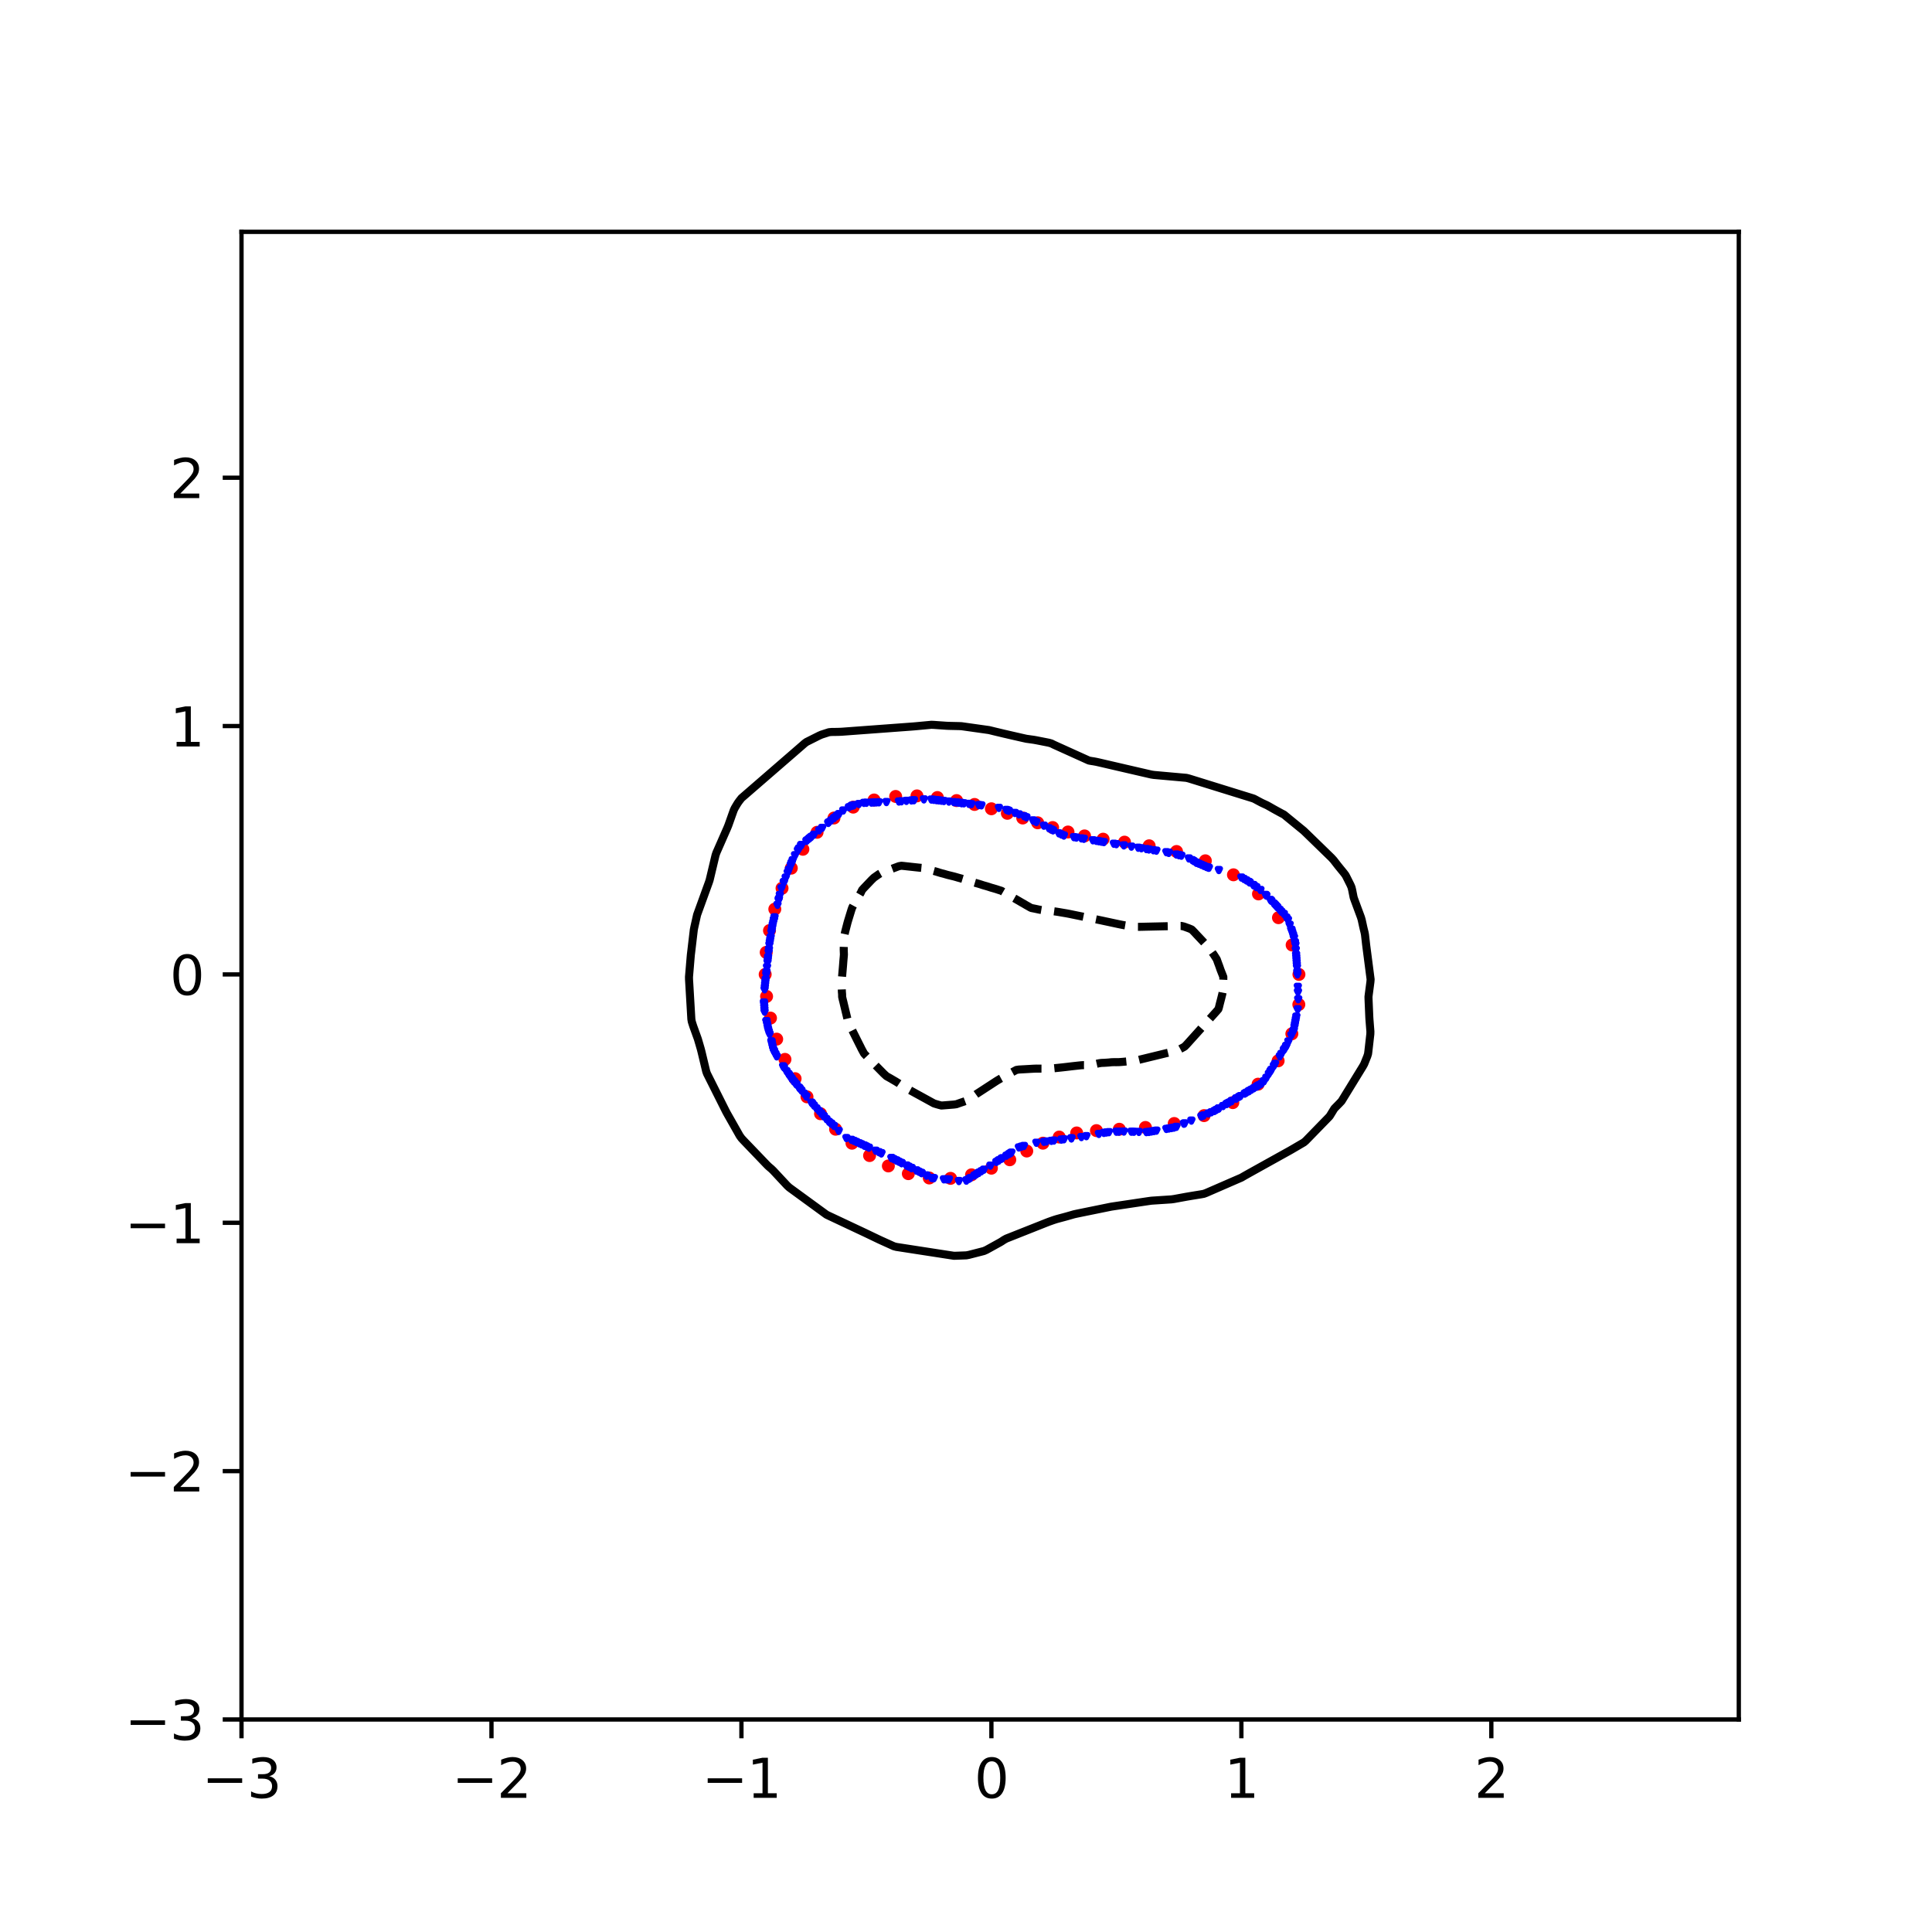 <?xml version="1.0" encoding="utf-8" standalone="no"?>
<!DOCTYPE svg PUBLIC "-//W3C//DTD SVG 1.1//EN"
  "http://www.w3.org/Graphics/SVG/1.1/DTD/svg11.dtd">
<svg xmlns:xlink="http://www.w3.org/1999/xlink" width="360pt" height="360pt" viewBox="0 0 360 360" xmlns="http://www.w3.org/2000/svg" version="1.1">
 <defs>
  <style type="text/css">*{stroke-linejoin: round; stroke-linecap: butt}</style>
 </defs>
 <g id="figure_1">
  <g id="patch_1">
   <path d="M 0 360 
L 360 360 
L 360 0 
L 0 0 
z
" style="fill: #ffffff"/>
  </g>
  <g id="axes_1">
   <g id="patch_2">
    <path d="M 45 320.4 
L 324 320.4 
L 324 43.2 
L 45 43.2 
z
" style="fill: #ffffff"/>
   </g>
   <g id="PathCollection_1">
    <defs>
     <path id="m057073603d" d="M 0 0.707 
C 0.188 0.707 0.367 0.633 0.5 0.5 
C 0.633 0.367 0.707 0.188 0.707 0 
C 0.707 -0.188 0.633 -0.367 0.5 -0.5 
C 0.367 -0.633 0.188 -0.707 0 -0.707 
C -0.188 -0.707 -0.367 -0.633 -0.5 -0.5 
C -0.633 -0.367 -0.707 -0.188 -0.707 0 
C -0.707 0.188 -0.633 0.367 -0.5 0.5 
C -0.367 0.633 -0.188 0.707 0 0.707 
z
" style="stroke: #ff0000"/>
    </defs>
    <g clip-path="url(#p8e603c4ab5)">
     <use xlink:href="#m057073603d" x="242.04" y="181.569" style="fill: #ff0000; stroke: #ff0000"/>
     <use xlink:href="#m057073603d" x="240.771" y="176.085" style="fill: #ff0000; stroke: #ff0000"/>
     <use xlink:href="#m057073603d" x="238.225" y="170.997" style="fill: #ff0000; stroke: #ff0000"/>
     <use xlink:href="#m057073603d" x="234.502" y="166.569" style="fill: #ff0000; stroke: #ff0000"/>
     <use xlink:href="#m057073603d" x="229.836" y="163.007" style="fill: #ff0000; stroke: #ff0000"/>
     <use xlink:href="#m057073603d" x="224.601" y="160.396" style="fill: #ff0000; stroke: #ff0000"/>
     <use xlink:href="#m057073603d" x="219.234" y="158.664" style="fill: #ff0000; stroke: #ff0000"/>
     <use xlink:href="#m057073603d" x="214.128" y="157.6" style="fill: #ff0000; stroke: #ff0000"/>
     <use xlink:href="#m057073603d" x="209.539" y="156.922" style="fill: #ff0000; stroke: #ff0000"/>
     <use xlink:href="#m057073603d" x="205.549" y="156.368" style="fill: #ff0000; stroke: #ff0000"/>
     <use xlink:href="#m057073603d" x="202.089" y="155.76" style="fill: #ff0000; stroke: #ff0000"/>
     <use xlink:href="#m057073603d" x="199.009" y="155.032" style="fill: #ff0000; stroke: #ff0000"/>
     <use xlink:href="#m057073603d" x="196.143" y="154.2" style="fill: #ff0000; stroke: #ff0000"/>
     <use xlink:href="#m057073603d" x="193.359" y="153.315" style="fill: #ff0000; stroke: #ff0000"/>
     <use xlink:href="#m057073603d" x="190.568" y="152.424" style="fill: #ff0000; stroke: #ff0000"/>
     <use xlink:href="#m057073603d" x="187.709" y="151.549" style="fill: #ff0000; stroke: #ff0000"/>
     <use xlink:href="#m057073603d" x="184.733" y="150.702" style="fill: #ff0000; stroke: #ff0000"/>
     <use xlink:href="#m057073603d" x="181.593" y="149.899" style="fill: #ff0000; stroke: #ff0000"/>
     <use xlink:href="#m057073603d" x="178.248" y="149.177" style="fill: #ff0000; stroke: #ff0000"/>
     <use xlink:href="#m057073603d" x="174.669" y="148.608" style="fill: #ff0000; stroke: #ff0000"/>
     <use xlink:href="#m057073603d" x="170.864" y="148.303" style="fill: #ff0000; stroke: #ff0000"/>
     <use xlink:href="#m057073603d" x="166.892" y="148.406" style="fill: #ff0000; stroke: #ff0000"/>
     <use xlink:href="#m057073603d" x="162.875" y="149.067" style="fill: #ff0000; stroke: #ff0000"/>
     <use xlink:href="#m057073603d" x="158.985" y="150.397" style="fill: #ff0000; stroke: #ff0000"/>
     <use xlink:href="#m057073603d" x="155.399" y="152.424" style="fill: #ff0000; stroke: #ff0000"/>
     <use xlink:href="#m057073603d" x="152.252" y="155.085" style="fill: #ff0000; stroke: #ff0000"/>
     <use xlink:href="#m057073603d" x="149.606" y="158.249" style="fill: #ff0000; stroke: #ff0000"/>
     <use xlink:href="#m057073603d" x="147.447" y="161.767" style="fill: #ff0000; stroke: #ff0000"/>
     <use xlink:href="#m057073603d" x="145.721" y="165.513" style="fill: #ff0000; stroke: #ff0000"/>
     <use xlink:href="#m057073603d" x="144.374" y="169.405" style="fill: #ff0000; stroke: #ff0000"/>
     <use xlink:href="#m057073603d" x="143.385" y="173.397" style="fill: #ff0000; stroke: #ff0000"/>
     <use xlink:href="#m057073603d" x="142.772" y="177.463" style="fill: #ff0000; stroke: #ff0000"/>
     <use xlink:href="#m057073603d" x="142.579" y="181.569" style="fill: #ff0000; stroke: #ff0000"/>
     <use xlink:href="#m057073603d" x="142.842" y="185.668" style="fill: #ff0000; stroke: #ff0000"/>
     <use xlink:href="#m057073603d" x="143.568" y="189.704" style="fill: #ff0000; stroke: #ff0000"/>
     <use xlink:href="#m057073603d" x="144.724" y="193.627" style="fill: #ff0000; stroke: #ff0000"/>
     <use xlink:href="#m057073603d" x="146.266" y="197.399" style="fill: #ff0000; stroke: #ff0000"/>
     <use xlink:href="#m057073603d" x="148.155" y="200.994" style="fill: #ff0000; stroke: #ff0000"/>
     <use xlink:href="#m057073603d" x="150.371" y="204.38" style="fill: #ff0000; stroke: #ff0000"/>
     <use xlink:href="#m057073603d" x="152.895" y="207.528" style="fill: #ff0000; stroke: #ff0000"/>
     <use xlink:href="#m057073603d" x="155.701" y="210.413" style="fill: #ff0000; stroke: #ff0000"/>
     <use xlink:href="#m057073603d" x="158.754" y="213.02" style="fill: #ff0000; stroke: #ff0000"/>
     <use xlink:href="#m057073603d" x="162.033" y="215.323" style="fill: #ff0000; stroke: #ff0000"/>
     <use xlink:href="#m057073603d" x="165.534" y="217.255" style="fill: #ff0000; stroke: #ff0000"/>
     <use xlink:href="#m057073603d" x="169.255" y="218.695" style="fill: #ff0000; stroke: #ff0000"/>
     <use xlink:href="#m057073603d" x="173.152" y="219.5" style="fill: #ff0000; stroke: #ff0000"/>
     <use xlink:href="#m057073603d" x="177.125" y="219.568" style="fill: #ff0000; stroke: #ff0000"/>
     <use xlink:href="#m057073603d" x="181.031" y="218.911" style="fill: #ff0000; stroke: #ff0000"/>
     <use xlink:href="#m057073603d" x="184.733" y="217.675" style="fill: #ff0000; stroke: #ff0000"/>
     <use xlink:href="#m057073603d" x="188.157" y="216.106" style="fill: #ff0000; stroke: #ff0000"/>
     <use xlink:href="#m057073603d" x="191.321" y="214.476" style="fill: #ff0000; stroke: #ff0000"/>
     <use xlink:href="#m057073603d" x="194.334" y="213.016" style="fill: #ff0000; stroke: #ff0000"/>
     <use xlink:href="#m057073603d" x="197.368" y="211.875" style="fill: #ff0000; stroke: #ff0000"/>
     <use xlink:href="#m057073603d" x="200.625" y="211.108" style="fill: #ff0000; stroke: #ff0000"/>
     <use xlink:href="#m057073603d" x="204.306" y="210.674" style="fill: #ff0000; stroke: #ff0000"/>
     <use xlink:href="#m057073603d" x="208.563" y="210.419" style="fill: #ff0000; stroke: #ff0000"/>
     <use xlink:href="#m057073603d" x="213.435" y="210.086" style="fill: #ff0000; stroke: #ff0000"/>
     <use xlink:href="#m057073603d" x="218.801" y="209.347" style="fill: #ff0000; stroke: #ff0000"/>
     <use xlink:href="#m057073603d" x="224.365" y="207.879" style="fill: #ff0000; stroke: #ff0000"/>
     <use xlink:href="#m057073603d" x="229.716" y="205.457" style="fill: #ff0000; stroke: #ff0000"/>
     <use xlink:href="#m057073603d" x="234.428" y="202.02" style="fill: #ff0000; stroke: #ff0000"/>
     <use xlink:href="#m057073603d" x="238.161" y="197.671" style="fill: #ff0000; stroke: #ff0000"/>
     <use xlink:href="#m057073603d" x="240.718" y="192.633" style="fill: #ff0000; stroke: #ff0000"/>
     <use xlink:href="#m057073603d" x="242.019" y="187.174" style="fill: #ff0000; stroke: #ff0000"/>
    </g>
   </g>
   <g id="PathCollection_2">
    <defs>
     <path id="m3a8daef4cf" d="M -0 0.274 
L 0.274 -0.274 
L -0.274 -0.274 
z
" style="stroke: #0000ff"/>
    </defs>
    <g clip-path="url(#p8e603c4ab5)">
     <use xlink:href="#m3a8daef4cf" x="154.325" y="153.34" style="fill: #0000ff; stroke: #0000ff"/>
     <use xlink:href="#m3a8daef4cf" x="166.567" y="216.012" style="fill: #0000ff; stroke: #0000ff"/>
     <use xlink:href="#m3a8daef4cf" x="203.649" y="156.579" style="fill: #0000ff; stroke: #0000ff"/>
     <use xlink:href="#m3a8daef4cf" x="169.828" y="217.642" style="fill: #0000ff; stroke: #0000ff"/>
     <use xlink:href="#m3a8daef4cf" x="235.037" y="201.96" style="fill: #0000ff; stroke: #0000ff"/>
     <use xlink:href="#m3a8daef4cf" x="167.499" y="216.478" style="fill: #0000ff; stroke: #0000ff"/>
     <use xlink:href="#m3a8daef4cf" x="167.965" y="149.312" style="fill: #0000ff; stroke: #0000ff"/>
     <use xlink:href="#m3a8daef4cf" x="241.07" y="174.627" style="fill: #0000ff; stroke: #0000ff"/>
     <use xlink:href="#m3a8daef4cf" x="241.856" y="184.808" style="fill: #0000ff; stroke: #0000ff"/>
     <use xlink:href="#m3a8daef4cf" x="226.653" y="206.812" style="fill: #0000ff; stroke: #0000ff"/>
     <use xlink:href="#m3a8daef4cf" x="174.486" y="149.095" style="fill: #0000ff; stroke: #0000ff"/>
     <use xlink:href="#m3a8daef4cf" x="146.073" y="164.333" style="fill: #0000ff; stroke: #0000ff"/>
     <use xlink:href="#m3a8daef4cf" x="239.229" y="195.636" style="fill: #0000ff; stroke: #0000ff"/>
     <use xlink:href="#m3a8daef4cf" x="162.376" y="149.553" style="fill: #0000ff; stroke: #0000ff"/>
     <use xlink:href="#m3a8daef4cf" x="144.1" y="171.851" style="fill: #0000ff; stroke: #0000ff"/>
     <use xlink:href="#m3a8daef4cf" x="240.309" y="172.313" style="fill: #0000ff; stroke: #0000ff"/>
     <use xlink:href="#m3a8daef4cf" x="212.679" y="158.063" style="fill: #0000ff; stroke: #0000ff"/>
     <use xlink:href="#m3a8daef4cf" x="156.32" y="151.694" style="fill: #0000ff; stroke: #0000ff"/>
     <use xlink:href="#m3a8daef4cf" x="169.875" y="217.665" style="fill: #0000ff; stroke: #0000ff"/>
     <use xlink:href="#m3a8daef4cf" x="153.526" y="208.033" style="fill: #0000ff; stroke: #0000ff"/>
     <use xlink:href="#m3a8daef4cf" x="187.993" y="151.086" style="fill: #0000ff; stroke: #0000ff"/>
     <use xlink:href="#m3a8daef4cf" x="220.132" y="159.447" style="fill: #0000ff; stroke: #0000ff"/>
     <use xlink:href="#m3a8daef4cf" x="144.249" y="195.915" style="fill: #0000ff; stroke: #0000ff"/>
     <use xlink:href="#m3a8daef4cf" x="219.2" y="159.23" style="fill: #0000ff; stroke: #0000ff"/>
     <use xlink:href="#m3a8daef4cf" x="143.223" y="177.404" style="fill: #0000ff; stroke: #0000ff"/>
     <use xlink:href="#m3a8daef4cf" x="148.402" y="202.088" style="fill: #0000ff; stroke: #0000ff"/>
     <use xlink:href="#m3a8daef4cf" x="150.265" y="156.69" style="fill: #0000ff; stroke: #0000ff"/>
     <use xlink:href="#m3a8daef4cf" x="167.096" y="216.277" style="fill: #0000ff; stroke: #0000ff"/>
     <use xlink:href="#m3a8daef4cf" x="227.095" y="206.558" style="fill: #0000ff; stroke: #0000ff"/>
     <use xlink:href="#m3a8daef4cf" x="142.673" y="182.494" style="fill: #0000ff; stroke: #0000ff"/>
     <use xlink:href="#m3a8daef4cf" x="154.923" y="209.417" style="fill: #0000ff; stroke: #0000ff"/>
     <use xlink:href="#m3a8daef4cf" x="241.446" y="176.941" style="fill: #0000ff; stroke: #0000ff"/>
     <use xlink:href="#m3a8daef4cf" x="145.924" y="198.691" style="fill: #0000ff; stroke: #0000ff"/>
     <use xlink:href="#m3a8daef4cf" x="195.446" y="154.335" style="fill: #0000ff; stroke: #0000ff"/>
     <use xlink:href="#m3a8daef4cf" x="168.949" y="217.202" style="fill: #0000ff; stroke: #0000ff"/>
     <use xlink:href="#m3a8daef4cf" x="235.968" y="166.887" style="fill: #0000ff; stroke: #0000ff"/>
     <use xlink:href="#m3a8daef4cf" x="226.288" y="207.021" style="fill: #0000ff; stroke: #0000ff"/>
     <use xlink:href="#m3a8daef4cf" x="144.21" y="171.388" style="fill: #0000ff; stroke: #0000ff"/>
     <use xlink:href="#m3a8daef4cf" x="204.761" y="156.762" style="fill: #0000ff; stroke: #0000ff"/>
     <use xlink:href="#m3a8daef4cf" x="144.489" y="196.377" style="fill: #0000ff; stroke: #0000ff"/>
     <use xlink:href="#m3a8daef4cf" x="151.663" y="206.011" style="fill: #0000ff; stroke: #0000ff"/>
     <use xlink:href="#m3a8daef4cf" x="224.789" y="161.555" style="fill: #0000ff; stroke: #0000ff"/>
     <use xlink:href="#m3a8daef4cf" x="234.105" y="202.51" style="fill: #0000ff; stroke: #0000ff"/>
     <use xlink:href="#m3a8daef4cf" x="229.447" y="205.21" style="fill: #0000ff; stroke: #0000ff"/>
     <use xlink:href="#m3a8daef4cf" x="240.78" y="173.702" style="fill: #0000ff; stroke: #0000ff"/>
     <use xlink:href="#m3a8daef4cf" x="208.487" y="210.872" style="fill: #0000ff; stroke: #0000ff"/>
     <use xlink:href="#m3a8daef4cf" x="147.339" y="161.207" style="fill: #0000ff; stroke: #0000ff"/>
     <use xlink:href="#m3a8daef4cf" x="217.803" y="158.905" style="fill: #0000ff; stroke: #0000ff"/>
     <use xlink:href="#m3a8daef4cf" x="202.432" y="211.708" style="fill: #0000ff; stroke: #0000ff"/>
     <use xlink:href="#m3a8daef4cf" x="148.146" y="159.356" style="fill: #0000ff; stroke: #0000ff"/>
     <use xlink:href="#m3a8daef4cf" x="194.514" y="153.857" style="fill: #0000ff; stroke: #0000ff"/>
     <use xlink:href="#m3a8daef4cf" x="176.815" y="219.762" style="fill: #0000ff; stroke: #0000ff"/>
     <use xlink:href="#m3a8daef4cf" x="186.596" y="215.936" style="fill: #0000ff; stroke: #0000ff"/>
     <use xlink:href="#m3a8daef4cf" x="241.383" y="176.015" style="fill: #0000ff; stroke: #0000ff"/>
     <use xlink:href="#m3a8daef4cf" x="164.197" y="214.888" style="fill: #0000ff; stroke: #0000ff"/>
     <use xlink:href="#m3a8daef4cf" x="182.404" y="150.013" style="fill: #0000ff; stroke: #0000ff"/>
     <use xlink:href="#m3a8daef4cf" x="187.539" y="215.351" style="fill: #0000ff; stroke: #0000ff"/>
     <use xlink:href="#m3a8daef4cf" x="153.204" y="154.265" style="fill: #0000ff; stroke: #0000ff"/>
     <use xlink:href="#m3a8daef4cf" x="187.993" y="215.069" style="fill: #0000ff; stroke: #0000ff"/>
     <use xlink:href="#m3a8daef4cf" x="143.95" y="194.989" style="fill: #0000ff; stroke: #0000ff"/>
     <use xlink:href="#m3a8daef4cf" x="170.801" y="218.128" style="fill: #0000ff; stroke: #0000ff"/>
     <use xlink:href="#m3a8daef4cf" x="225.156" y="161.67" style="fill: #0000ff; stroke: #0000ff"/>
     <use xlink:href="#m3a8daef4cf" x="148.868" y="158.105" style="fill: #0000ff; stroke: #0000ff"/>
     <use xlink:href="#m3a8daef4cf" x="241.385" y="190.361" style="fill: #0000ff; stroke: #0000ff"/>
     <use xlink:href="#m3a8daef4cf" x="212.094" y="157.967" style="fill: #0000ff; stroke: #0000ff"/>
     <use xlink:href="#m3a8daef4cf" x="234.302" y="202.393" style="fill: #0000ff; stroke: #0000ff"/>
     <use xlink:href="#m3a8daef4cf" x="158.184" y="150.421" style="fill: #0000ff; stroke: #0000ff"/>
     <use xlink:href="#m3a8daef4cf" x="182.311" y="218.59" style="fill: #0000ff; stroke: #0000ff"/>
     <use xlink:href="#m3a8daef4cf" x="241.541" y="178.329" style="fill: #0000ff; stroke: #0000ff"/>
     <use xlink:href="#m3a8daef4cf" x="168.896" y="217.176" style="fill: #0000ff; stroke: #0000ff"/>
     <use xlink:href="#m3a8daef4cf" x="143.443" y="175.553" style="fill: #0000ff; stroke: #0000ff"/>
     <use xlink:href="#m3a8daef4cf" x="165.17" y="149.45" style="fill: #0000ff; stroke: #0000ff"/>
     <use xlink:href="#m3a8daef4cf" x="175.883" y="219.755" style="fill: #0000ff; stroke: #0000ff"/>
     <use xlink:href="#m3a8daef4cf" x="150.4" y="156.579" style="fill: #0000ff; stroke: #0000ff"/>
     <use xlink:href="#m3a8daef4cf" x="149.334" y="203.209" style="fill: #0000ff; stroke: #0000ff"/>
     <use xlink:href="#m3a8daef4cf" x="155.385" y="209.798" style="fill: #0000ff; stroke: #0000ff"/>
     <use xlink:href="#m3a8daef4cf" x="205.227" y="156.839" style="fill: #0000ff; stroke: #0000ff"/>
     <use xlink:href="#m3a8daef4cf" x="163.173" y="214.425" style="fill: #0000ff; stroke: #0000ff"/>
     <use xlink:href="#m3a8daef4cf" x="174.02" y="149.041" style="fill: #0000ff; stroke: #0000ff"/>
     <use xlink:href="#m3a8daef4cf" x="142.823" y="181.106" style="fill: #0000ff; stroke: #0000ff"/>
     <use xlink:href="#m3a8daef4cf" x="173.554" y="148.987" style="fill: #0000ff; stroke: #0000ff"/>
     <use xlink:href="#m3a8daef4cf" x="182.87" y="150.067" style="fill: #0000ff; stroke: #0000ff"/>
     <use xlink:href="#m3a8daef4cf" x="188.459" y="214.78" style="fill: #0000ff; stroke: #0000ff"/>
     <use xlink:href="#m3a8daef4cf" x="143.905" y="172.776" style="fill: #0000ff; stroke: #0000ff"/>
     <use xlink:href="#m3a8daef4cf" x="229.517" y="205.17" style="fill: #0000ff; stroke: #0000ff"/>
     <use xlink:href="#m3a8daef4cf" x="186.047" y="216.277" style="fill: #0000ff; stroke: #0000ff"/>
     <use xlink:href="#m3a8daef4cf" x="235.968" y="200.827" style="fill: #0000ff; stroke: #0000ff"/>
     <use xlink:href="#m3a8daef4cf" x="241.667" y="180.18" style="fill: #0000ff; stroke: #0000ff"/>
     <use xlink:href="#m3a8daef4cf" x="142.438" y="188.048" style="fill: #0000ff; stroke: #0000ff"/>
     <use xlink:href="#m3a8daef4cf" x="213.611" y="210.954" style="fill: #0000ff; stroke: #0000ff"/>
     <use xlink:href="#m3a8daef4cf" x="171.728" y="218.59" style="fill: #0000ff; stroke: #0000ff"/>
     <use xlink:href="#m3a8daef4cf" x="224.324" y="207.839" style="fill: #0000ff; stroke: #0000ff"/>
     <use xlink:href="#m3a8daef4cf" x="180.807" y="219.516" style="fill: #0000ff; stroke: #0000ff"/>
     <use xlink:href="#m3a8daef4cf" x="241.73" y="181.106" style="fill: #0000ff; stroke: #0000ff"/>
     <use xlink:href="#m3a8daef4cf" x="198.24" y="212.289" style="fill: #0000ff; stroke: #0000ff"/>
     <use xlink:href="#m3a8daef4cf" x="210.816" y="210.879" style="fill: #0000ff; stroke: #0000ff"/>
     <use xlink:href="#m3a8daef4cf" x="147.519" y="201.005" style="fill: #0000ff; stroke: #0000ff"/>
     <use xlink:href="#m3a8daef4cf" x="239.99" y="171.388" style="fill: #0000ff; stroke: #0000ff"/>
     <use xlink:href="#m3a8daef4cf" x="193.117" y="212.94" style="fill: #0000ff; stroke: #0000ff"/>
     <use xlink:href="#m3a8daef4cf" x="186.13" y="216.225" style="fill: #0000ff; stroke: #0000ff"/>
     <use xlink:href="#m3a8daef4cf" x="237.831" y="168.865" style="fill: #0000ff; stroke: #0000ff"/>
     <use xlink:href="#m3a8daef4cf" x="210.816" y="157.758" style="fill: #0000ff; stroke: #0000ff"/>
     <use xlink:href="#m3a8daef4cf" x="163.773" y="149.501" style="fill: #0000ff; stroke: #0000ff"/>
     <use xlink:href="#m3a8daef4cf" x="228.981" y="205.477" style="fill: #0000ff; stroke: #0000ff"/>
     <use xlink:href="#m3a8daef4cf" x="241.3" y="190.824" style="fill: #0000ff; stroke: #0000ff"/>
     <use xlink:href="#m3a8daef4cf" x="146.073" y="198.908" style="fill: #0000ff; stroke: #0000ff"/>
     <use xlink:href="#m3a8daef4cf" x="181.559" y="219.053" style="fill: #0000ff; stroke: #0000ff"/>
     <use xlink:href="#m3a8daef4cf" x="241.636" y="179.718" style="fill: #0000ff; stroke: #0000ff"/>
     <use xlink:href="#m3a8daef4cf" x="143.829" y="173.239" style="fill: #0000ff; stroke: #0000ff"/>
     <use xlink:href="#m3a8daef4cf" x="227.118" y="162.12" style="fill: #0000ff; stroke: #0000ff"/>
     <use xlink:href="#m3a8daef4cf" x="240.626" y="192.9" style="fill: #0000ff; stroke: #0000ff"/>
     <use xlink:href="#m3a8daef4cf" x="189.856" y="213.815" style="fill: #0000ff; stroke: #0000ff"/>
     <use xlink:href="#m3a8daef4cf" x="145.608" y="165.51" style="fill: #0000ff; stroke: #0000ff"/>
     <use xlink:href="#m3a8daef4cf" x="237.6" y="198.228" style="fill: #0000ff; stroke: #0000ff"/>
     <use xlink:href="#m3a8daef4cf" x="232.242" y="164.056" style="fill: #0000ff; stroke: #0000ff"/>
     <use xlink:href="#m3a8daef4cf" x="168.896" y="149.233" style="fill: #0000ff; stroke: #0000ff"/>
     <use xlink:href="#m3a8daef4cf" x="145.142" y="167.47" style="fill: #0000ff; stroke: #0000ff"/>
     <use xlink:href="#m3a8daef4cf" x="164.239" y="214.907" style="fill: #0000ff; stroke: #0000ff"/>
     <use xlink:href="#m3a8daef4cf" x="222.926" y="160.748" style="fill: #0000ff; stroke: #0000ff"/>
     <use xlink:href="#m3a8daef4cf" x="235.849" y="166.76" style="fill: #0000ff; stroke: #0000ff"/>
     <use xlink:href="#m3a8daef4cf" x="180.541" y="149.797" style="fill: #0000ff; stroke: #0000ff"/>
     <use xlink:href="#m3a8daef4cf" x="166.17" y="215.814" style="fill: #0000ff; stroke: #0000ff"/>
     <use xlink:href="#m3a8daef4cf" x="143.742" y="194.064" style="fill: #0000ff; stroke: #0000ff"/>
     <use xlink:href="#m3a8daef4cf" x="180.054" y="219.979" style="fill: #0000ff; stroke: #0000ff"/>
     <use xlink:href="#m3a8daef4cf" x="183.335" y="217.958" style="fill: #0000ff; stroke: #0000ff"/>
     <use xlink:href="#m3a8daef4cf" x="162.841" y="149.536" style="fill: #0000ff; stroke: #0000ff"/>
     <use xlink:href="#m3a8daef4cf" x="227.118" y="206.545" style="fill: #0000ff; stroke: #0000ff"/>
     <use xlink:href="#m3a8daef4cf" x="207.556" y="157.222" style="fill: #0000ff; stroke: #0000ff"/>
     <use xlink:href="#m3a8daef4cf" x="197.309" y="155.289" style="fill: #0000ff; stroke: #0000ff"/>
     <use xlink:href="#m3a8daef4cf" x="236.9" y="199.344" style="fill: #0000ff; stroke: #0000ff"/>
     <use xlink:href="#m3a8daef4cf" x="230.379" y="204.676" style="fill: #0000ff; stroke: #0000ff"/>
     <use xlink:href="#m3a8daef4cf" x="161.444" y="213.644" style="fill: #0000ff; stroke: #0000ff"/>
     <use xlink:href="#m3a8daef4cf" x="154.457" y="153.231" style="fill: #0000ff; stroke: #0000ff"/>
     <use xlink:href="#m3a8daef4cf" x="241.509" y="177.867" style="fill: #0000ff; stroke: #0000ff"/>
     <use xlink:href="#m3a8daef4cf" x="147.471" y="160.88" style="fill: #0000ff; stroke: #0000ff"/>
     <use xlink:href="#m3a8daef4cf" x="143.022" y="179.255" style="fill: #0000ff; stroke: #0000ff"/>
     <use xlink:href="#m3a8daef4cf" x="146.881" y="200.08" style="fill: #0000ff; stroke: #0000ff"/>
     <use xlink:href="#m3a8daef4cf" x="152.128" y="206.53" style="fill: #0000ff; stroke: #0000ff"/>
     <use xlink:href="#m3a8daef4cf" x="153.992" y="208.534" style="fill: #0000ff; stroke: #0000ff"/>
     <use xlink:href="#m3a8daef4cf" x="144.21" y="195.84" style="fill: #0000ff; stroke: #0000ff"/>
     <use xlink:href="#m3a8daef4cf" x="215.008" y="210.762" style="fill: #0000ff; stroke: #0000ff"/>
     <use xlink:href="#m3a8daef4cf" x="169.828" y="149.153" style="fill: #0000ff; stroke: #0000ff"/>
     <use xlink:href="#m3a8daef4cf" x="143.122" y="178.329" style="fill: #0000ff; stroke: #0000ff"/>
     <use xlink:href="#m3a8daef4cf" x="147.936" y="201.528" style="fill: #0000ff; stroke: #0000ff"/>
     <use xlink:href="#m3a8daef4cf" x="239.631" y="194.989" style="fill: #0000ff; stroke: #0000ff"/>
     <use xlink:href="#m3a8daef4cf" x="175.417" y="149.203" style="fill: #0000ff; stroke: #0000ff"/>
     <use xlink:href="#m3a8daef4cf" x="143.253" y="192.212" style="fill: #0000ff; stroke: #0000ff"/>
     <use xlink:href="#m3a8daef4cf" x="241.573" y="178.792" style="fill: #0000ff; stroke: #0000ff"/>
     <use xlink:href="#m3a8daef4cf" x="239.694" y="194.856" style="fill: #0000ff; stroke: #0000ff"/>
     <use xlink:href="#m3a8daef4cf" x="235.505" y="201.468" style="fill: #0000ff; stroke: #0000ff"/>
     <use xlink:href="#m3a8daef4cf" x="218.269" y="210.201" style="fill: #0000ff; stroke: #0000ff"/>
     <use xlink:href="#m3a8daef4cf" x="153.445" y="207.947" style="fill: #0000ff; stroke: #0000ff"/>
     <use xlink:href="#m3a8daef4cf" x="152.585" y="207.021" style="fill: #0000ff; stroke: #0000ff"/>
     <use xlink:href="#m3a8daef4cf" x="176.815" y="149.365" style="fill: #0000ff; stroke: #0000ff"/>
     <use xlink:href="#m3a8daef4cf" x="222.917" y="160.744" style="fill: #0000ff; stroke: #0000ff"/>
     <use xlink:href="#m3a8daef4cf" x="194.514" y="212.763" style="fill: #0000ff; stroke: #0000ff"/>
     <use xlink:href="#m3a8daef4cf" x="154.457" y="209.033" style="fill: #0000ff; stroke: #0000ff"/>
     <use xlink:href="#m3a8daef4cf" x="195.911" y="154.573" style="fill: #0000ff; stroke: #0000ff"/>
     <use xlink:href="#m3a8daef4cf" x="142.472" y="184.345" style="fill: #0000ff; stroke: #0000ff"/>
     <use xlink:href="#m3a8daef4cf" x="142.38" y="187.122" style="fill: #0000ff; stroke: #0000ff"/>
     <use xlink:href="#m3a8daef4cf" x="190.788" y="213.534" style="fill: #0000ff; stroke: #0000ff"/>
     <use xlink:href="#m3a8daef4cf" x="148.271" y="201.931" style="fill: #0000ff; stroke: #0000ff"/>
     <use xlink:href="#m3a8daef4cf" x="240.953" y="192.212" style="fill: #0000ff; stroke: #0000ff"/>
     <use xlink:href="#m3a8daef4cf" x="142.773" y="181.569" style="fill: #0000ff; stroke: #0000ff"/>
     <use xlink:href="#m3a8daef4cf" x="209.419" y="210.849" style="fill: #0000ff; stroke: #0000ff"/>
     <use xlink:href="#m3a8daef4cf" x="222.156" y="160.281" style="fill: #0000ff; stroke: #0000ff"/>
     <use xlink:href="#m3a8daef4cf" x="147.005" y="200.26" style="fill: #0000ff; stroke: #0000ff"/>
     <use xlink:href="#m3a8daef4cf" x="186.13" y="150.539" style="fill: #0000ff; stroke: #0000ff"/>
     <use xlink:href="#m3a8daef4cf" x="193.117" y="153.184" style="fill: #0000ff; stroke: #0000ff"/>
     <use xlink:href="#m3a8daef4cf" x="174.951" y="149.149" style="fill: #0000ff; stroke: #0000ff"/>
     <use xlink:href="#m3a8daef4cf" x="236.728" y="199.617" style="fill: #0000ff; stroke: #0000ff"/>
     <use xlink:href="#m3a8daef4cf" x="147.005" y="162.031" style="fill: #0000ff; stroke: #0000ff"/>
     <use xlink:href="#m3a8daef4cf" x="200.569" y="156.073" style="fill: #0000ff; stroke: #0000ff"/>
     <use xlink:href="#m3a8daef4cf" x="144.87" y="168.611" style="fill: #0000ff; stroke: #0000ff"/>
     <use xlink:href="#m3a8daef4cf" x="188.285" y="214.888" style="fill: #0000ff; stroke: #0000ff"/>
     <use xlink:href="#m3a8daef4cf" x="231.939" y="203.782" style="fill: #0000ff; stroke: #0000ff"/>
     <use xlink:href="#m3a8daef4cf" x="151.348" y="205.633" style="fill: #0000ff; stroke: #0000ff"/>
     <use xlink:href="#m3a8daef4cf" x="142.409" y="187.585" style="fill: #0000ff; stroke: #0000ff"/>
     <use xlink:href="#m3a8daef4cf" x="233.533" y="164.909" style="fill: #0000ff; stroke: #0000ff"/>
     <use xlink:href="#m3a8daef4cf" x="201.501" y="211.876" style="fill: #0000ff; stroke: #0000ff"/>
     <use xlink:href="#m3a8daef4cf" x="208.022" y="157.298" style="fill: #0000ff; stroke: #0000ff"/>
     <use xlink:href="#m3a8daef4cf" x="142.834" y="190.361" style="fill: #0000ff; stroke: #0000ff"/>
     <use xlink:href="#m3a8daef4cf" x="206.624" y="210.968" style="fill: #0000ff; stroke: #0000ff"/>
     <use xlink:href="#m3a8daef4cf" x="159.115" y="150.047" style="fill: #0000ff; stroke: #0000ff"/>
     <use xlink:href="#m3a8daef4cf" x="158.892" y="150.1" style="fill: #0000ff; stroke: #0000ff"/>
     <use xlink:href="#m3a8daef4cf" x="224.324" y="161.353" style="fill: #0000ff; stroke: #0000ff"/>
     <use xlink:href="#m3a8daef4cf" x="163.773" y="214.696" style="fill: #0000ff; stroke: #0000ff"/>
     <use xlink:href="#m3a8daef4cf" x="145.091" y="167.686" style="fill: #0000ff; stroke: #0000ff"/>
     <use xlink:href="#m3a8daef4cf" x="158.649" y="150.176" style="fill: #0000ff; stroke: #0000ff"/>
     <use xlink:href="#m3a8daef4cf" x="171.225" y="218.339" style="fill: #0000ff; stroke: #0000ff"/>
     <use xlink:href="#m3a8daef4cf" x="144.054" y="195.452" style="fill: #0000ff; stroke: #0000ff"/>
     <use xlink:href="#m3a8daef4cf" x="201.501" y="156.226" style="fill: #0000ff; stroke: #0000ff"/>
     <use xlink:href="#m3a8daef4cf" x="144.21" y="171.388" style="fill: #0000ff; stroke: #0000ff"/>
     <use xlink:href="#m3a8daef4cf" x="192.479" y="152.877" style="fill: #0000ff; stroke: #0000ff"/>
     <use xlink:href="#m3a8daef4cf" x="241.904" y="186.196" style="fill: #0000ff; stroke: #0000ff"/>
     <use xlink:href="#m3a8daef4cf" x="151.197" y="155.921" style="fill: #0000ff; stroke: #0000ff"/>
     <use xlink:href="#m3a8daef4cf" x="189.856" y="151.75" style="fill: #0000ff; stroke: #0000ff"/>
     <use xlink:href="#m3a8daef4cf" x="224.066" y="207.947" style="fill: #0000ff; stroke: #0000ff"/>
     <use xlink:href="#m3a8daef4cf" x="142.929" y="190.824" style="fill: #0000ff; stroke: #0000ff"/>
     <use xlink:href="#m3a8daef4cf" x="154.823" y="209.335" style="fill: #0000ff; stroke: #0000ff"/>
     <use xlink:href="#m3a8daef4cf" x="232.242" y="203.608" style="fill: #0000ff; stroke: #0000ff"/>
     <use xlink:href="#m3a8daef4cf" x="228.516" y="205.744" style="fill: #0000ff; stroke: #0000ff"/>
     <use xlink:href="#m3a8daef4cf" x="143.409" y="192.675" style="fill: #0000ff; stroke: #0000ff"/>
     <use xlink:href="#m3a8daef4cf" x="161.91" y="213.854" style="fill: #0000ff; stroke: #0000ff"/>
     <use xlink:href="#m3a8daef4cf" x="172.623" y="219.038" style="fill: #0000ff; stroke: #0000ff"/>
     <use xlink:href="#m3a8daef4cf" x="160.978" y="149.604" style="fill: #0000ff; stroke: #0000ff"/>
     <use xlink:href="#m3a8daef4cf" x="241.292" y="175.553" style="fill: #0000ff; stroke: #0000ff"/>
     <use xlink:href="#m3a8daef4cf" x="152.643" y="154.728" style="fill: #0000ff; stroke: #0000ff"/>
     <use xlink:href="#m3a8daef4cf" x="178.678" y="220.071" style="fill: #0000ff; stroke: #0000ff"/>
     <use xlink:href="#m3a8daef4cf" x="176.349" y="219.762" style="fill: #0000ff; stroke: #0000ff"/>
     <use xlink:href="#m3a8daef4cf" x="233.639" y="164.983" style="fill: #0000ff; stroke: #0000ff"/>
     <use xlink:href="#m3a8daef4cf" x="175.883" y="149.257" style="fill: #0000ff; stroke: #0000ff"/>
     <use xlink:href="#m3a8daef4cf" x="192.651" y="152.959" style="fill: #0000ff; stroke: #0000ff"/>
     <use xlink:href="#m3a8daef4cf" x="147.887" y="201.468" style="fill: #0000ff; stroke: #0000ff"/>
     <use xlink:href="#m3a8daef4cf" x="196.377" y="212.526" style="fill: #0000ff; stroke: #0000ff"/>
     <use xlink:href="#m3a8daef4cf" x="148.68" y="158.43" style="fill: #0000ff; stroke: #0000ff"/>
     <use xlink:href="#m3a8daef4cf" x="178.212" y="149.528" style="fill: #0000ff; stroke: #0000ff"/>
     <use xlink:href="#m3a8daef4cf" x="223.392" y="160.95" style="fill: #0000ff; stroke: #0000ff"/>
     <use xlink:href="#m3a8daef4cf" x="221.529" y="159.963" style="fill: #0000ff; stroke: #0000ff"/>
     <use xlink:href="#m3a8daef4cf" x="143.024" y="191.287" style="fill: #0000ff; stroke: #0000ff"/>
     <use xlink:href="#m3a8daef4cf" x="158.649" y="212.393" style="fill: #0000ff; stroke: #0000ff"/>
     <use xlink:href="#m3a8daef4cf" x="146.777" y="162.595" style="fill: #0000ff; stroke: #0000ff"/>
     <use xlink:href="#m3a8daef4cf" x="156.285" y="210.723" style="fill: #0000ff; stroke: #0000ff"/>
     <use xlink:href="#m3a8daef4cf" x="182.404" y="218.533" style="fill: #0000ff; stroke: #0000ff"/>
     <use xlink:href="#m3a8daef4cf" x="187.527" y="150.92" style="fill: #0000ff; stroke: #0000ff"/>
     <use xlink:href="#m3a8daef4cf" x="208.022" y="210.884" style="fill: #0000ff; stroke: #0000ff"/>
     <use xlink:href="#m3a8daef4cf" x="238.763" y="169.893" style="fill: #0000ff; stroke: #0000ff"/>
     <use xlink:href="#m3a8daef4cf" x="180.075" y="219.966" style="fill: #0000ff; stroke: #0000ff"/>
     <use xlink:href="#m3a8daef4cf" x="236.722" y="167.686" style="fill: #0000ff; stroke: #0000ff"/>
     <use xlink:href="#m3a8daef4cf" x="209.419" y="157.527" style="fill: #0000ff; stroke: #0000ff"/>
     <use xlink:href="#m3a8daef4cf" x="237.365" y="168.366" style="fill: #0000ff; stroke: #0000ff"/>
     <use xlink:href="#m3a8daef4cf" x="173.554" y="219.488" style="fill: #0000ff; stroke: #0000ff"/>
     <use xlink:href="#m3a8daef4cf" x="230.845" y="204.409" style="fill: #0000ff; stroke: #0000ff"/>
     <use xlink:href="#m3a8daef4cf" x="199.642" y="212.112" style="fill: #0000ff; stroke: #0000ff"/>
     <use xlink:href="#m3a8daef4cf" x="237.365" y="198.602" style="fill: #0000ff; stroke: #0000ff"/>
     <use xlink:href="#m3a8daef4cf" x="197.774" y="155.501" style="fill: #0000ff; stroke: #0000ff"/>
     <use xlink:href="#m3a8daef4cf" x="143.119" y="191.75" style="fill: #0000ff; stroke: #0000ff"/>
     <use xlink:href="#m3a8daef4cf" x="149.334" y="157.459" style="fill: #0000ff; stroke: #0000ff"/>
     <use xlink:href="#m3a8daef4cf" x="144.321" y="170.925" style="fill: #0000ff; stroke: #0000ff"/>
     <use xlink:href="#m3a8daef4cf" x="159.115" y="212.593" style="fill: #0000ff; stroke: #0000ff"/>
     <use xlink:href="#m3a8daef4cf" x="154.886" y="152.877" style="fill: #0000ff; stroke: #0000ff"/>
     <use xlink:href="#m3a8daef4cf" x="172.157" y="148.955" style="fill: #0000ff; stroke: #0000ff"/>
     <use xlink:href="#m3a8daef4cf" x="142.813" y="190.259" style="fill: #0000ff; stroke: #0000ff"/>
     <use xlink:href="#m3a8daef4cf" x="143.744" y="194.076" style="fill: #0000ff; stroke: #0000ff"/>
     <use xlink:href="#m3a8daef4cf" x="218.734" y="210.12" style="fill: #0000ff; stroke: #0000ff"/>
     <use xlink:href="#m3a8daef4cf" x="149.278" y="157.505" style="fill: #0000ff; stroke: #0000ff"/>
     <use xlink:href="#m3a8daef4cf" x="153.015" y="207.484" style="fill: #0000ff; stroke: #0000ff"/>
     <use xlink:href="#m3a8daef4cf" x="168.022" y="216.739" style="fill: #0000ff; stroke: #0000ff"/>
     <use xlink:href="#m3a8daef4cf" x="240.939" y="174.164" style="fill: #0000ff; stroke: #0000ff"/>
     <use xlink:href="#m3a8daef4cf" x="172.654" y="219.053" style="fill: #0000ff; stroke: #0000ff"/>
     <use xlink:href="#m3a8daef4cf" x="142.623" y="182.957" style="fill: #0000ff; stroke: #0000ff"/>
     <use xlink:href="#m3a8daef4cf" x="180.541" y="219.679" style="fill: #0000ff; stroke: #0000ff"/>
     <use xlink:href="#m3a8daef4cf" x="215.474" y="158.514" style="fill: #0000ff; stroke: #0000ff"/>
     <use xlink:href="#m3a8daef4cf" x="238.763" y="196.377" style="fill: #0000ff; stroke: #0000ff"/>
     <use xlink:href="#m3a8daef4cf" x="169.362" y="217.409" style="fill: #0000ff; stroke: #0000ff"/>
     <use xlink:href="#m3a8daef4cf" x="156.008" y="151.951" style="fill: #0000ff; stroke: #0000ff"/>
     <use xlink:href="#m3a8daef4cf" x="155.447" y="152.414" style="fill: #0000ff; stroke: #0000ff"/>
     <use xlink:href="#m3a8daef4cf" x="239.694" y="170.963" style="fill: #0000ff; stroke: #0000ff"/>
     <use xlink:href="#m3a8daef4cf" x="236.434" y="200.085" style="fill: #0000ff; stroke: #0000ff"/>
     <use xlink:href="#m3a8daef4cf" x="196.214" y="154.728" style="fill: #0000ff; stroke: #0000ff"/>
     <use xlink:href="#m3a8daef4cf" x="142.523" y="183.883" style="fill: #0000ff; stroke: #0000ff"/>
     <use xlink:href="#m3a8daef4cf" x="231.776" y="163.788" style="fill: #0000ff; stroke: #0000ff"/>
     <use xlink:href="#m3a8daef4cf" x="173.799" y="219.516" style="fill: #0000ff; stroke: #0000ff"/>
     <use xlink:href="#m3a8daef4cf" x="241.215" y="191.287" style="fill: #0000ff; stroke: #0000ff"/>
     <use xlink:href="#m3a8daef4cf" x="233.173" y="203.06" style="fill: #0000ff; stroke: #0000ff"/>
     <use xlink:href="#m3a8daef4cf" x="143.99" y="172.313" style="fill: #0000ff; stroke: #0000ff"/>
     <use xlink:href="#m3a8daef4cf" x="205.693" y="211.101" style="fill: #0000ff; stroke: #0000ff"/>
     <use xlink:href="#m3a8daef4cf" x="236.9" y="167.873" style="fill: #0000ff; stroke: #0000ff"/>
     <use xlink:href="#m3a8daef4cf" x="166.102" y="215.78" style="fill: #0000ff; stroke: #0000ff"/>
     <use xlink:href="#m3a8daef4cf" x="184.554" y="217.202" style="fill: #0000ff; stroke: #0000ff"/>
     <use xlink:href="#m3a8daef4cf" x="147.471" y="200.935" style="fill: #0000ff; stroke: #0000ff"/>
     <use xlink:href="#m3a8daef4cf" x="227.902" y="206.096" style="fill: #0000ff; stroke: #0000ff"/>
     <use xlink:href="#m3a8daef4cf" x="235.502" y="201.47" style="fill: #0000ff; stroke: #0000ff"/>
     <use xlink:href="#m3a8daef4cf" x="143.279" y="176.882" style="fill: #0000ff; stroke: #0000ff"/>
     <use xlink:href="#m3a8daef4cf" x="234.105" y="165.308" style="fill: #0000ff; stroke: #0000ff"/>
     <use xlink:href="#m3a8daef4cf" x="232.735" y="203.319" style="fill: #0000ff; stroke: #0000ff"/>
     <use xlink:href="#m3a8daef4cf" x="217.753" y="158.893" style="fill: #0000ff; stroke: #0000ff"/>
     <use xlink:href="#m3a8daef4cf" x="142.467" y="188.51" style="fill: #0000ff; stroke: #0000ff"/>
     <use xlink:href="#m3a8daef4cf" x="234.571" y="202.235" style="fill: #0000ff; stroke: #0000ff"/>
     <use xlink:href="#m3a8daef4cf" x="151.197" y="205.451" style="fill: #0000ff; stroke: #0000ff"/>
     <use xlink:href="#m3a8daef4cf" x="241.829" y="183.883" style="fill: #0000ff; stroke: #0000ff"/>
     <use xlink:href="#m3a8daef4cf" x="232.708" y="164.333" style="fill: #0000ff; stroke: #0000ff"/>
     <use xlink:href="#m3a8daef4cf" x="149.041" y="202.856" style="fill: #0000ff; stroke: #0000ff"/>
     <use xlink:href="#m3a8daef4cf" x="204.295" y="156.686" style="fill: #0000ff; stroke: #0000ff"/>
     <use xlink:href="#m3a8daef4cf" x="174.02" y="219.541" style="fill: #0000ff; stroke: #0000ff"/>
     <use xlink:href="#m3a8daef4cf" x="144.729" y="196.84" style="fill: #0000ff; stroke: #0000ff"/>
     <use xlink:href="#m3a8daef4cf" x="143.751" y="173.702" style="fill: #0000ff; stroke: #0000ff"/>
     <use xlink:href="#m3a8daef4cf" x="142.347" y="186.79" style="fill: #0000ff; stroke: #0000ff"/>
     <use xlink:href="#m3a8daef4cf" x="160.512" y="213.223" style="fill: #0000ff; stroke: #0000ff"/>
     <use xlink:href="#m3a8daef4cf" x="181.938" y="218.82" style="fill: #0000ff; stroke: #0000ff"/>
     <use xlink:href="#m3a8daef4cf" x="143.846" y="194.526" style="fill: #0000ff; stroke: #0000ff"/>
     <use xlink:href="#m3a8daef4cf" x="232.87" y="164.446" style="fill: #0000ff; stroke: #0000ff"/>
     <use xlink:href="#m3a8daef4cf" x="147.713" y="160.281" style="fill: #0000ff; stroke: #0000ff"/>
     <use xlink:href="#m3a8daef4cf" x="148.868" y="202.649" style="fill: #0000ff; stroke: #0000ff"/>
     <use xlink:href="#m3a8daef4cf" x="240.623" y="173.239" style="fill: #0000ff; stroke: #0000ff"/>
     <use xlink:href="#m3a8daef4cf" x="189.123" y="151.489" style="fill: #0000ff; stroke: #0000ff"/>
     <use xlink:href="#m3a8daef4cf" x="178.678" y="149.581" style="fill: #0000ff; stroke: #0000ff"/>
     <use xlink:href="#m3a8daef4cf" x="199.638" y="212.112" style="fill: #0000ff; stroke: #0000ff"/>
     <use xlink:href="#m3a8daef4cf" x="217.337" y="158.796" style="fill: #0000ff; stroke: #0000ff"/>
     <use xlink:href="#m3a8daef4cf" x="240.626" y="173.248" style="fill: #0000ff; stroke: #0000ff"/>
     <use xlink:href="#m3a8daef4cf" x="179.163" y="149.638" style="fill: #0000ff; stroke: #0000ff"/>
     <use xlink:href="#m3a8daef4cf" x="171.691" y="218.572" style="fill: #0000ff; stroke: #0000ff"/>
     <use xlink:href="#m3a8daef4cf" x="225.721" y="207.257" style="fill: #0000ff; stroke: #0000ff"/>
     <use xlink:href="#m3a8daef4cf" x="159.581" y="212.801" style="fill: #0000ff; stroke: #0000ff"/>
     <use xlink:href="#m3a8daef4cf" x="241.811" y="188.048" style="fill: #0000ff; stroke: #0000ff"/>
     <use xlink:href="#m3a8daef4cf" x="241.092" y="191.922" style="fill: #0000ff; stroke: #0000ff"/>
     <use xlink:href="#m3a8daef4cf" x="143.072" y="178.792" style="fill: #0000ff; stroke: #0000ff"/>
     <use xlink:href="#m3a8daef4cf" x="155.855" y="152.078" style="fill: #0000ff; stroke: #0000ff"/>
     <use xlink:href="#m3a8daef4cf" x="167.499" y="149.352" style="fill: #0000ff; stroke: #0000ff"/>
     <use xlink:href="#m3a8daef4cf" x="230.324" y="204.707" style="fill: #0000ff; stroke: #0000ff"/>
     <use xlink:href="#m3a8daef4cf" x="206.158" y="211.028" style="fill: #0000ff; stroke: #0000ff"/>
     <use xlink:href="#m3a8daef4cf" x="181.007" y="149.851" style="fill: #0000ff; stroke: #0000ff"/>
     <use xlink:href="#m3a8daef4cf" x="238.439" y="169.537" style="fill: #0000ff; stroke: #0000ff"/>
     <use xlink:href="#m3a8daef4cf" x="241.092" y="174.717" style="fill: #0000ff; stroke: #0000ff"/>
     <use xlink:href="#m3a8daef4cf" x="211.282" y="210.891" style="fill: #0000ff; stroke: #0000ff"/>
     <use xlink:href="#m3a8daef4cf" x="217.337" y="210.361" style="fill: #0000ff; stroke: #0000ff"/>
     <use xlink:href="#m3a8daef4cf" x="214.077" y="158.293" style="fill: #0000ff; stroke: #0000ff"/>
     <use xlink:href="#m3a8daef4cf" x="201.966" y="156.303" style="fill: #0000ff; stroke: #0000ff"/>
     <use xlink:href="#m3a8daef4cf" x="146.027" y="164.446" style="fill: #0000ff; stroke: #0000ff"/>
     <use xlink:href="#m3a8daef4cf" x="217.803" y="210.281" style="fill: #0000ff; stroke: #0000ff"/>
     <use xlink:href="#m3a8daef4cf" x="161.126" y="213.5" style="fill: #0000ff; stroke: #0000ff"/>
     <use xlink:href="#m3a8daef4cf" x="194.98" y="212.703" style="fill: #0000ff; stroke: #0000ff"/>
     <use xlink:href="#m3a8daef4cf" x="167.965" y="216.711" style="fill: #0000ff; stroke: #0000ff"/>
     <use xlink:href="#m3a8daef4cf" x="145.31" y="166.76" style="fill: #0000ff; stroke: #0000ff"/>
     <use xlink:href="#m3a8daef4cf" x="142.573" y="183.42" style="fill: #0000ff; stroke: #0000ff"/>
     <use xlink:href="#m3a8daef4cf" x="241.604" y="179.255" style="fill: #0000ff; stroke: #0000ff"/>
     <use xlink:href="#m3a8daef4cf" x="143.605" y="174.627" style="fill: #0000ff; stroke: #0000ff"/>
     <use xlink:href="#m3a8daef4cf" x="200.103" y="155.996" style="fill: #0000ff; stroke: #0000ff"/>
     <use xlink:href="#m3a8daef4cf" x="190.322" y="213.668" style="fill: #0000ff; stroke: #0000ff"/>
     <use xlink:href="#m3a8daef4cf" x="214.077" y="210.923" style="fill: #0000ff; stroke: #0000ff"/>
     <use xlink:href="#m3a8daef4cf" x="198.24" y="155.696" style="fill: #0000ff; stroke: #0000ff"/>
     <use xlink:href="#m3a8daef4cf" x="160.978" y="213.433" style="fill: #0000ff; stroke: #0000ff"/>
     <use xlink:href="#m3a8daef4cf" x="241.47" y="189.899" style="fill: #0000ff; stroke: #0000ff"/>
     <use xlink:href="#m3a8daef4cf" x="143.372" y="176.015" style="fill: #0000ff; stroke: #0000ff"/>
     <use xlink:href="#m3a8daef4cf" x="234.86" y="165.835" style="fill: #0000ff; stroke: #0000ff"/>
     <use xlink:href="#m3a8daef4cf" x="179.609" y="149.689" style="fill: #0000ff; stroke: #0000ff"/>
     <use xlink:href="#m3a8daef4cf" x="163.307" y="149.518" style="fill: #0000ff; stroke: #0000ff"/>
     <use xlink:href="#m3a8daef4cf" x="153.06" y="207.532" style="fill: #0000ff; stroke: #0000ff"/>
     <use xlink:href="#m3a8daef4cf" x="160.102" y="213.037" style="fill: #0000ff; stroke: #0000ff"/>
     <use xlink:href="#m3a8daef4cf" x="197.774" y="212.349" style="fill: #0000ff; stroke: #0000ff"/>
     <use xlink:href="#m3a8daef4cf" x="150.194" y="204.245" style="fill: #0000ff; stroke: #0000ff"/>
     <use xlink:href="#m3a8daef4cf" x="142.922" y="180.18" style="fill: #0000ff; stroke: #0000ff"/>
     <use xlink:href="#m3a8daef4cf" x="150.961" y="156.116" style="fill: #0000ff; stroke: #0000ff"/>
     <use xlink:href="#m3a8daef4cf" x="222.461" y="160.466" style="fill: #0000ff; stroke: #0000ff"/>
     <use xlink:href="#m3a8daef4cf" x="223.858" y="161.151" style="fill: #0000ff; stroke: #0000ff"/>
     <use xlink:href="#m3a8daef4cf" x="149.81" y="203.782" style="fill: #0000ff; stroke: #0000ff"/>
     <use xlink:href="#m3a8daef4cf" x="219.666" y="159.339" style="fill: #0000ff; stroke: #0000ff"/>
     <use xlink:href="#m3a8daef4cf" x="150.265" y="204.33" style="fill: #0000ff; stroke: #0000ff"/>
     <use xlink:href="#m3a8daef4cf" x="220.597" y="209.391" style="fill: #0000ff; stroke: #0000ff"/>
     <use xlink:href="#m3a8daef4cf" x="151.663" y="155.537" style="fill: #0000ff; stroke: #0000ff"/>
     <use xlink:href="#m3a8daef4cf" x="239.229" y="170.307" style="fill: #0000ff; stroke: #0000ff"/>
     <use xlink:href="#m3a8daef4cf" x="228.71" y="205.633" style="fill: #0000ff; stroke: #0000ff"/>
     <use xlink:href="#m3a8daef4cf" x="214.542" y="210.842" style="fill: #0000ff; stroke: #0000ff"/>
     <use xlink:href="#m3a8daef4cf" x="231.132" y="204.245" style="fill: #0000ff; stroke: #0000ff"/>
     <use xlink:href="#m3a8daef4cf" x="232.708" y="203.335" style="fill: #0000ff; stroke: #0000ff"/>
     <use xlink:href="#m3a8daef4cf" x="143.524" y="175.09" style="fill: #0000ff; stroke: #0000ff"/>
     <use xlink:href="#m3a8daef4cf" x="150.731" y="156.305" style="fill: #0000ff; stroke: #0000ff"/>
     <use xlink:href="#m3a8daef4cf" x="215.474" y="210.682" style="fill: #0000ff; stroke: #0000ff"/>
     <use xlink:href="#m3a8daef4cf" x="195.911" y="212.585" style="fill: #0000ff; stroke: #0000ff"/>
     <use xlink:href="#m3a8daef4cf" x="225.255" y="161.699" style="fill: #0000ff; stroke: #0000ff"/>
     <use xlink:href="#m3a8daef4cf" x="225.176" y="207.484" style="fill: #0000ff; stroke: #0000ff"/>
     <use xlink:href="#m3a8daef4cf" x="160.047" y="149.822" style="fill: #0000ff; stroke: #0000ff"/>
     <use xlink:href="#m3a8daef4cf" x="237.596" y="168.611" style="fill: #0000ff; stroke: #0000ff"/>
     <use xlink:href="#m3a8daef4cf" x="190.788" y="152.082" style="fill: #0000ff; stroke: #0000ff"/>
     <use xlink:href="#m3a8daef4cf" x="223.858" y="208.033" style="fill: #0000ff; stroke: #0000ff"/>
     <use xlink:href="#m3a8daef4cf" x="239.344" y="195.452" style="fill: #0000ff; stroke: #0000ff"/>
     <use xlink:href="#m3a8daef4cf" x="147.526" y="160.744" style="fill: #0000ff; stroke: #0000ff"/>
     <use xlink:href="#m3a8daef4cf" x="241.762" y="181.569" style="fill: #0000ff; stroke: #0000ff"/>
     <use xlink:href="#m3a8daef4cf" x="214.91" y="158.43" style="fill: #0000ff; stroke: #0000ff"/>
     <use xlink:href="#m3a8daef4cf" x="219.738" y="159.356" style="fill: #0000ff; stroke: #0000ff"/>
     <use xlink:href="#m3a8daef4cf" x="231.311" y="163.521" style="fill: #0000ff; stroke: #0000ff"/>
     <use xlink:href="#m3a8daef4cf" x="157.129" y="151.026" style="fill: #0000ff; stroke: #0000ff"/>
     <use xlink:href="#m3a8daef4cf" x="167.033" y="216.245" style="fill: #0000ff; stroke: #0000ff"/>
     <use xlink:href="#m3a8daef4cf" x="212.214" y="210.916" style="fill: #0000ff; stroke: #0000ff"/>
     <use xlink:href="#m3a8daef4cf" x="238.02" y="169.074" style="fill: #0000ff; stroke: #0000ff"/>
     <use xlink:href="#m3a8daef4cf" x="170.759" y="218.107" style="fill: #0000ff; stroke: #0000ff"/>
     <use xlink:href="#m3a8daef4cf" x="213.611" y="158.217" style="fill: #0000ff; stroke: #0000ff"/>
     <use xlink:href="#m3a8daef4cf" x="170.294" y="149.114" style="fill: #0000ff; stroke: #0000ff"/>
     <use xlink:href="#m3a8daef4cf" x="204.761" y="211.292" style="fill: #0000ff; stroke: #0000ff"/>
     <use xlink:href="#m3a8daef4cf" x="220.732" y="209.335" style="fill: #0000ff; stroke: #0000ff"/>
     <use xlink:href="#m3a8daef4cf" x="155.389" y="152.462" style="fill: #0000ff; stroke: #0000ff"/>
     <use xlink:href="#m3a8daef4cf" x="146.402" y="163.521" style="fill: #0000ff; stroke: #0000ff"/>
     <use xlink:href="#m3a8daef4cf" x="191.254" y="152.293" style="fill: #0000ff; stroke: #0000ff"/>
     <use xlink:href="#m3a8daef4cf" x="182.87" y="218.246" style="fill: #0000ff; stroke: #0000ff"/>
     <use xlink:href="#m3a8daef4cf" x="221.995" y="208.809" style="fill: #0000ff; stroke: #0000ff"/>
     <use xlink:href="#m3a8daef4cf" x="146.539" y="199.584" style="fill: #0000ff; stroke: #0000ff"/>
     <use xlink:href="#m3a8daef4cf" x="205.693" y="156.915" style="fill: #0000ff; stroke: #0000ff"/>
     <use xlink:href="#m3a8daef4cf" x="187.824" y="151.026" style="fill: #0000ff; stroke: #0000ff"/>
     <use xlink:href="#m3a8daef4cf" x="238.472" y="196.84" style="fill: #0000ff; stroke: #0000ff"/>
     <use xlink:href="#m3a8daef4cf" x="157.718" y="212.065" style="fill: #0000ff; stroke: #0000ff"/>
     <use xlink:href="#m3a8daef4cf" x="185.664" y="216.514" style="fill: #0000ff; stroke: #0000ff"/>
     <use xlink:href="#m3a8daef4cf" x="177.746" y="149.473" style="fill: #0000ff; stroke: #0000ff"/>
     <use xlink:href="#m3a8daef4cf" x="219.2" y="209.973" style="fill: #0000ff; stroke: #0000ff"/>
     <use xlink:href="#m3a8daef4cf" x="147.2" y="200.542" style="fill: #0000ff; stroke: #0000ff"/>
     <use xlink:href="#m3a8daef4cf" x="179.143" y="149.636" style="fill: #0000ff; stroke: #0000ff"/>
     <use xlink:href="#m3a8daef4cf" x="186.793" y="215.814" style="fill: #0000ff; stroke: #0000ff"/>
     <use xlink:href="#m3a8daef4cf" x="161.444" y="149.587" style="fill: #0000ff; stroke: #0000ff"/>
     <use xlink:href="#m3a8daef4cf" x="233.639" y="202.785" style="fill: #0000ff; stroke: #0000ff"/>
     <use xlink:href="#m3a8daef4cf" x="241.557" y="189.423" style="fill: #0000ff; stroke: #0000ff"/>
     <use xlink:href="#m3a8daef4cf" x="240.072" y="194.064" style="fill: #0000ff; stroke: #0000ff"/>
    </g>
   </g>
   <g id="matplotlib.axis_1">
    <g id="xtick_1">
     <g id="line2d_1">
      <defs>
       <path id="m9066b3a3ab" d="M 0 0 
L 0 3.5 
" style="stroke: #000000; stroke-width: 0.8"/>
      </defs>
      <g>
       <use xlink:href="#m9066b3a3ab" x="45" y="320.4" style="stroke: #000000; stroke-width: 0.8"/>
      </g>
     </g>
     <g id="text_1">
      <!-- −3 -->
      <g transform="translate(37.629 334.998)scale(0.1 -0.1)">
       <defs>
        <path id="DejaVuSans-2212" d="M 678 2272 
L 4684 2272 
L 4684 1741 
L 678 1741 
L 678 2272 
z
" transform="scale(0.016)"/>
        <path id="DejaVuSans-33" d="M 2597 2516 
Q 3050 2419 3304 2112 
Q 3559 1806 3559 1356 
Q 3559 666 3084 287 
Q 2609 -91 1734 -91 
Q 1441 -91 1130 -33 
Q 819 25 488 141 
L 488 750 
Q 750 597 1062 519 
Q 1375 441 1716 441 
Q 2309 441 2620 675 
Q 2931 909 2931 1356 
Q 2931 1769 2642 2001 
Q 2353 2234 1838 2234 
L 1294 2234 
L 1294 2753 
L 1863 2753 
Q 2328 2753 2575 2939 
Q 2822 3125 2822 3475 
Q 2822 3834 2567 4026 
Q 2313 4219 1838 4219 
Q 1578 4219 1281 4162 
Q 984 4106 628 3988 
L 628 4550 
Q 988 4650 1302 4700 
Q 1616 4750 1894 4750 
Q 2613 4750 3031 4423 
Q 3450 4097 3450 3541 
Q 3450 3153 3228 2886 
Q 3006 2619 2597 2516 
z
" transform="scale(0.016)"/>
       </defs>
       <use xlink:href="#DejaVuSans-2212"/>
       <use xlink:href="#DejaVuSans-33" x="83.789"/>
      </g>
     </g>
    </g>
    <g id="xtick_2">
     <g id="line2d_2">
      <g>
       <use xlink:href="#m9066b3a3ab" x="91.578" y="320.4" style="stroke: #000000; stroke-width: 0.8"/>
      </g>
     </g>
     <g id="text_2">
      <!-- −2 -->
      <g transform="translate(84.207 334.998)scale(0.1 -0.1)">
       <defs>
        <path id="DejaVuSans-32" d="M 1228 531 
L 3431 531 
L 3431 0 
L 469 0 
L 469 531 
Q 828 903 1448 1529 
Q 2069 2156 2228 2338 
Q 2531 2678 2651 2914 
Q 2772 3150 2772 3378 
Q 2772 3750 2511 3984 
Q 2250 4219 1831 4219 
Q 1534 4219 1204 4116 
Q 875 4013 500 3803 
L 500 4441 
Q 881 4594 1212 4672 
Q 1544 4750 1819 4750 
Q 2544 4750 2975 4387 
Q 3406 4025 3406 3419 
Q 3406 3131 3298 2873 
Q 3191 2616 2906 2266 
Q 2828 2175 2409 1742 
Q 1991 1309 1228 531 
z
" transform="scale(0.016)"/>
       </defs>
       <use xlink:href="#DejaVuSans-2212"/>
       <use xlink:href="#DejaVuSans-32" x="83.789"/>
      </g>
     </g>
    </g>
    <g id="xtick_3">
     <g id="line2d_3">
      <g>
       <use xlink:href="#m9066b3a3ab" x="138.155" y="320.4" style="stroke: #000000; stroke-width: 0.8"/>
      </g>
     </g>
     <g id="text_3">
      <!-- −1 -->
      <g transform="translate(130.784 334.998)scale(0.1 -0.1)">
       <defs>
        <path id="DejaVuSans-31" d="M 794 531 
L 1825 531 
L 1825 4091 
L 703 3866 
L 703 4441 
L 1819 4666 
L 2450 4666 
L 2450 531 
L 3481 531 
L 3481 0 
L 794 0 
L 794 531 
z
" transform="scale(0.016)"/>
       </defs>
       <use xlink:href="#DejaVuSans-2212"/>
       <use xlink:href="#DejaVuSans-31" x="83.789"/>
      </g>
     </g>
    </g>
    <g id="xtick_4">
     <g id="line2d_4">
      <g>
       <use xlink:href="#m9066b3a3ab" x="184.733" y="320.4" style="stroke: #000000; stroke-width: 0.8"/>
      </g>
     </g>
     <g id="text_4">
      <!-- 0 -->
      <g transform="translate(181.552 334.998)scale(0.1 -0.1)">
       <defs>
        <path id="DejaVuSans-30" d="M 2034 4250 
Q 1547 4250 1301 3770 
Q 1056 3291 1056 2328 
Q 1056 1369 1301 889 
Q 1547 409 2034 409 
Q 2525 409 2770 889 
Q 3016 1369 3016 2328 
Q 3016 3291 2770 3770 
Q 2525 4250 2034 4250 
z
M 2034 4750 
Q 2819 4750 3233 4129 
Q 3647 3509 3647 2328 
Q 3647 1150 3233 529 
Q 2819 -91 2034 -91 
Q 1250 -91 836 529 
Q 422 1150 422 2328 
Q 422 3509 836 4129 
Q 1250 4750 2034 4750 
z
" transform="scale(0.016)"/>
       </defs>
       <use xlink:href="#DejaVuSans-30"/>
      </g>
     </g>
    </g>
    <g id="xtick_5">
     <g id="line2d_5">
      <g>
       <use xlink:href="#m9066b3a3ab" x="231.311" y="320.4" style="stroke: #000000; stroke-width: 0.8"/>
      </g>
     </g>
     <g id="text_5">
      <!-- 1 -->
      <g transform="translate(228.129 334.998)scale(0.1 -0.1)">
       <use xlink:href="#DejaVuSans-31"/>
      </g>
     </g>
    </g>
    <g id="xtick_6">
     <g id="line2d_6">
      <g>
       <use xlink:href="#m9066b3a3ab" x="277.888" y="320.4" style="stroke: #000000; stroke-width: 0.8"/>
      </g>
     </g>
     <g id="text_6">
      <!-- 2 -->
      <g transform="translate(274.707 334.998)scale(0.1 -0.1)">
       <use xlink:href="#DejaVuSans-32"/>
      </g>
     </g>
    </g>
   </g>
   <g id="matplotlib.axis_2">
    <g id="ytick_1">
     <g id="line2d_7">
      <defs>
       <path id="meb7d74d955" d="M 0 0 
L -3.5 0 
" style="stroke: #000000; stroke-width: 0.8"/>
      </defs>
      <g>
       <use xlink:href="#meb7d74d955" x="45" y="320.4" style="stroke: #000000; stroke-width: 0.8"/>
      </g>
     </g>
     <g id="text_7">
      <!-- −3 -->
      <g transform="translate(23.258 324.199)scale(0.1 -0.1)">
       <use xlink:href="#DejaVuSans-2212"/>
       <use xlink:href="#DejaVuSans-33" x="83.789"/>
      </g>
     </g>
    </g>
    <g id="ytick_2">
     <g id="line2d_8">
      <g>
       <use xlink:href="#meb7d74d955" x="45" y="274.123" style="stroke: #000000; stroke-width: 0.8"/>
      </g>
     </g>
     <g id="text_8">
      <!-- −2 -->
      <g transform="translate(23.258 277.922)scale(0.1 -0.1)">
       <use xlink:href="#DejaVuSans-2212"/>
       <use xlink:href="#DejaVuSans-32" x="83.789"/>
      </g>
     </g>
    </g>
    <g id="ytick_3">
     <g id="line2d_9">
      <g>
       <use xlink:href="#meb7d74d955" x="45" y="227.846" style="stroke: #000000; stroke-width: 0.8"/>
      </g>
     </g>
     <g id="text_9">
      <!-- −1 -->
      <g transform="translate(23.258 231.645)scale(0.1 -0.1)">
       <use xlink:href="#DejaVuSans-2212"/>
       <use xlink:href="#DejaVuSans-31" x="83.789"/>
      </g>
     </g>
    </g>
    <g id="ytick_4">
     <g id="line2d_10">
      <g>
       <use xlink:href="#meb7d74d955" x="45" y="181.569" style="stroke: #000000; stroke-width: 0.8"/>
      </g>
     </g>
     <g id="text_10">
      <!-- 0 -->
      <g transform="translate(31.637 185.368)scale(0.1 -0.1)">
       <use xlink:href="#DejaVuSans-30"/>
      </g>
     </g>
    </g>
    <g id="ytick_5">
     <g id="line2d_11">
      <g>
       <use xlink:href="#meb7d74d955" x="45" y="135.291" style="stroke: #000000; stroke-width: 0.8"/>
      </g>
     </g>
     <g id="text_11">
      <!-- 1 -->
      <g transform="translate(31.637 139.091)scale(0.1 -0.1)">
       <use xlink:href="#DejaVuSans-31"/>
      </g>
     </g>
    </g>
    <g id="ytick_6">
     <g id="line2d_12">
      <g>
       <use xlink:href="#meb7d74d955" x="45" y="89.014" style="stroke: #000000; stroke-width: 0.8"/>
      </g>
     </g>
     <g id="text_12">
      <!-- 2 -->
      <g transform="translate(31.637 92.814)scale(0.1 -0.1)">
       <use xlink:href="#DejaVuSans-32"/>
      </g>
     </g>
    </g>
   </g>
   <g id="PathCollection_3">
    <path d="M 174.486 205.747 
L 174.123 205.633 
L 174.02 205.598 
L 173.554 205.342 
L 173.24 205.17 
L 173.088 205.087 
L 172.623 204.831 
L 172.397 204.707 
L 172.157 204.575 
L 171.691 204.319 
L 171.555 204.244 
L 171.225 204.064 
L 170.76 203.808 
L 170.712 203.782 
L 170.294 203.552 
L 169.869 203.319 
L 169.828 203.297 
L 169.362 203.041 
L 169.026 202.856 
L 168.896 202.785 
L 168.431 202.529 
L 168.211 202.393 
L 167.965 202.226 
L 167.566 201.931 
L 167.499 201.886 
L 167.033 201.593 
L 166.826 201.468 
L 166.568 201.32 
L 166.102 201.044 
L 166.038 201.005 
L 165.636 200.78 
L 165.21 200.542 
L 165.17 200.514 
L 164.705 200.086 
L 164.698 200.079 
L 164.24 199.617 
L 164.239 199.615 
L 163.783 199.154 
L 163.773 199.144 
L 163.326 198.691 
L 163.307 198.671 
L 162.87 198.228 
L 162.841 198.198 
L 162.415 197.766 
L 162.376 197.723 
L 161.961 197.303 
L 161.91 197.248 
L 161.504 196.84 
L 161.444 196.777 
L 161.068 196.377 
L 160.978 196.259 
L 160.791 195.915 
L 160.54 195.452 
L 160.513 195.396 
L 160.314 194.989 
L 160.077 194.526 
L 160.047 194.465 
L 159.846 194.063 
L 159.614 193.601 
L 159.581 193.534 
L 159.383 193.138 
L 159.152 192.675 
L 159.115 192.602 
L 158.92 192.212 
L 158.689 191.75 
L 158.649 191.671 
L 158.457 191.287 
L 158.226 190.824 
L 158.184 190.731 
L 158.029 190.361 
L 157.914 189.898 
L 157.804 189.436 
L 157.718 189.076 
L 157.693 188.973 
L 157.581 188.51 
L 157.47 188.047 
L 157.359 187.585 
L 157.252 187.145 
L 157.247 187.122 
L 157.138 186.659 
L 157.021 186.196 
L 156.918 185.734 
L 156.913 185.271 
L 156.872 184.808 
L 156.857 184.345 
L 156.826 183.882 
L 156.786 183.449 
L 156.784 183.42 
L 156.786 183.391 
L 156.824 182.957 
L 156.864 182.494 
L 156.904 182.031 
L 156.943 181.569 
L 156.983 181.106 
L 157.023 180.643 
L 157.063 180.18 
L 157.1 179.718 
L 157.134 179.255 
L 157.172 178.792 
L 157.216 178.329 
L 157.25 177.866 
L 157.232 177.404 
L 157.214 176.941 
L 157.228 176.478 
L 157.245 176.015 
L 157.252 175.819 
L 157.261 175.553 
L 157.276 175.09 
L 157.293 174.627 
L 157.363 174.164 
L 157.463 173.702 
L 157.582 173.239 
L 157.702 172.776 
L 157.718 172.714 
L 157.821 172.313 
L 157.942 171.85 
L 158.08 171.388 
L 158.184 171.05 
L 158.222 170.925 
L 158.364 170.462 
L 158.506 169.999 
L 158.648 169.537 
L 158.649 169.532 
L 158.812 169.074 
L 159.063 168.611 
L 159.115 168.517 
L 159.317 168.148 
L 159.571 167.685 
L 159.581 167.667 
L 159.846 167.223 
L 160.047 166.92 
L 160.158 166.76 
L 160.424 166.297 
L 160.513 166.099 
L 160.642 165.834 
L 160.978 165.462 
L 161.064 165.372 
L 161.444 164.973 
L 161.505 164.909 
L 161.91 164.485 
L 161.947 164.446 
L 162.376 163.996 
L 162.388 163.983 
L 162.841 163.543 
L 162.874 163.521 
L 163.307 163.217 
L 163.535 163.058 
L 163.773 162.891 
L 164.239 162.632 
L 164.336 162.595 
L 164.705 162.456 
L 165.17 162.28 
L 165.562 162.132 
L 165.636 162.104 
L 166.102 161.928 
L 166.568 161.752 
L 166.787 161.669 
L 167.033 161.577 
L 167.499 161.401 
L 167.965 161.318 
L 168.431 161.365 
L 168.896 161.416 
L 169.362 161.467 
L 169.828 161.518 
L 170.294 161.569 
L 170.76 161.62 
L 171.214 161.669 
L 171.225 161.671 
L 171.691 161.716 
L 172.157 161.764 
L 172.623 161.883 
L 173.088 162.02 
L 173.448 162.132 
L 173.554 162.163 
L 174.02 162.29 
L 174.486 162.425 
L 174.952 162.57 
L 175.028 162.595 
L 175.417 162.707 
L 175.883 162.824 
L 176.349 162.963 
L 176.694 163.058 
L 176.815 163.086 
L 177.28 163.2 
L 177.746 163.313 
L 178.212 163.443 
L 178.467 163.521 
L 178.678 163.579 
L 179.144 163.707 
L 179.609 163.847 
L 180.024 163.983 
L 180.075 163.999 
L 180.541 164.134 
L 181.007 164.271 
L 181.472 164.421 
L 181.548 164.446 
L 181.938 164.562 
L 182.404 164.695 
L 182.87 164.842 
L 183.066 164.909 
L 183.336 164.991 
L 183.801 165.121 
L 184.267 165.264 
L 184.587 165.372 
L 184.733 165.416 
L 185.199 165.548 
L 185.664 165.687 
L 186.108 165.834 
L 186.13 165.841 
L 186.596 165.987 
L 187.062 166.261 
L 187.123 166.297 
L 187.528 166.522 
L 187.919 166.76 
L 187.993 166.803 
L 188.459 167.061 
L 188.722 167.223 
L 188.925 167.339 
L 189.391 167.603 
L 189.527 167.685 
L 189.856 167.872 
L 190.322 168.148 
L 190.323 168.148 
L 190.788 168.408 
L 191.124 168.611 
L 191.254 168.686 
L 191.72 168.947 
L 191.934 169.074 
L 192.185 169.195 
L 192.651 169.287 
L 193.117 169.383 
L 193.583 169.484 
L 193.87 169.537 
L 194.048 169.567 
L 194.514 169.615 
L 194.98 169.661 
L 195.446 169.707 
L 195.912 169.752 
L 196.377 169.808 
L 196.843 169.872 
L 197.309 169.946 
L 197.612 169.999 
L 197.775 170.027 
L 198.24 170.106 
L 198.706 170.184 
L 199.172 170.272 
L 199.638 170.365 
L 200.1 170.462 
L 200.104 170.463 
L 200.569 170.558 
L 201.035 170.653 
L 201.501 170.748 
L 201.967 170.842 
L 202.365 170.925 
L 202.432 170.939 
L 202.898 171.034 
L 203.364 171.129 
L 203.83 171.224 
L 204.295 171.318 
L 204.632 171.388 
L 204.761 171.414 
L 205.227 171.511 
L 205.693 171.611 
L 206.159 171.711 
L 206.624 171.809 
L 206.811 171.85 
L 207.09 171.91 
L 207.556 172.01 
L 208.022 172.11 
L 208.487 172.209 
L 208.953 172.303 
L 209.003 172.313 
L 209.419 172.392 
L 209.885 172.471 
L 210.351 172.535 
L 210.816 172.592 
L 211.282 172.648 
L 211.748 172.704 
L 212.214 172.706 
L 212.679 172.695 
L 213.145 172.685 
L 213.611 172.674 
L 214.077 172.664 
L 214.543 172.654 
L 215.008 172.643 
L 215.474 172.633 
L 215.94 172.622 
L 216.406 172.612 
L 216.871 172.601 
L 217.337 172.591 
L 217.803 172.58 
L 218.269 172.569 
L 218.735 172.559 
L 219.2 172.548 
L 219.666 172.537 
L 220.132 172.537 
L 220.598 172.641 
L 220.974 172.776 
L 221.063 172.811 
L 221.529 172.978 
L 221.995 173.171 
L 222.098 173.239 
L 222.461 173.61 
L 222.549 173.702 
L 222.927 174.111 
L 222.977 174.164 
L 223.392 174.606 
L 223.412 174.627 
L 223.848 175.09 
L 223.858 175.101 
L 224.284 175.553 
L 224.324 175.596 
L 224.719 176.015 
L 224.79 176.093 
L 225.152 176.478 
L 225.255 176.589 
L 225.584 176.941 
L 225.721 177.154 
L 225.832 177.404 
L 226.158 177.866 
L 226.187 177.907 
L 226.458 178.329 
L 226.653 178.636 
L 226.742 178.792 
L 226.906 179.255 
L 227.075 179.718 
L 227.119 179.827 
L 227.247 180.18 
L 227.404 180.643 
L 227.584 181.106 
L 227.584 181.108 
L 227.769 181.569 
L 227.95 182.031 
L 227.948 182.494 
L 227.925 182.957 
L 227.902 183.42 
L 227.88 183.882 
L 227.857 184.345 
L 227.836 184.808 
L 227.747 185.271 
L 227.63 185.734 
L 227.584 185.922 
L 227.515 186.196 
L 227.394 186.659 
L 227.275 187.122 
L 227.162 187.585 
L 227.119 187.751 
L 227.025 188.047 
L 226.653 188.476 
L 226.622 188.51 
L 226.208 188.973 
L 226.187 188.997 
L 225.79 189.436 
L 225.721 189.514 
L 225.374 189.898 
L 225.255 190.032 
L 224.959 190.361 
L 224.79 190.549 
L 224.542 190.824 
L 224.324 191.067 
L 224.126 191.287 
L 223.858 191.584 
L 223.709 191.75 
L 223.392 192.101 
L 223.292 192.212 
L 222.927 192.618 
L 222.876 192.675 
L 222.461 193.136 
L 222.459 193.138 
L 222.042 193.601 
L 221.995 193.653 
L 221.625 194.063 
L 221.529 194.17 
L 221.209 194.526 
L 221.063 194.687 
L 220.768 194.989 
L 220.598 195.101 
L 220.132 195.353 
L 219.949 195.452 
L 219.666 195.605 
L 219.2 195.787 
L 218.735 195.9 
L 218.675 195.915 
L 218.269 196.013 
L 217.803 196.126 
L 217.337 196.24 
L 216.871 196.353 
L 216.771 196.377 
L 216.406 196.466 
L 215.94 196.579 
L 215.474 196.692 
L 215.008 196.807 
L 214.867 196.84 
L 214.543 196.919 
L 214.077 197.032 
L 213.611 197.145 
L 213.145 197.26 
L 212.963 197.303 
L 212.679 197.372 
L 212.214 197.485 
L 211.748 197.586 
L 211.282 197.663 
L 210.816 197.707 
L 210.351 197.749 
L 210.165 197.766 
L 209.885 197.793 
L 209.419 197.839 
L 208.953 197.879 
L 208.487 197.913 
L 208.022 197.919 
L 207.556 197.916 
L 207.09 197.932 
L 206.624 197.982 
L 206.159 198.015 
L 205.693 198.042 
L 205.227 198.059 
L 204.761 198.126 
L 204.312 198.228 
L 204.295 198.232 
L 203.83 198.353 
L 203.364 198.464 
L 202.898 198.492 
L 202.432 198.477 
L 201.967 198.47 
L 201.501 198.492 
L 201.035 198.54 
L 200.569 198.59 
L 200.104 198.642 
L 199.663 198.691 
L 199.638 198.694 
L 199.172 198.751 
L 198.706 198.806 
L 198.24 198.859 
L 197.775 198.91 
L 197.309 198.959 
L 196.843 199.007 
L 196.377 199.056 
L 195.912 199.078 
L 195.446 199.095 
L 194.98 199.111 
L 194.514 199.125 
L 194.048 199.123 
L 193.583 199.121 
L 193.117 199.119 
L 192.651 199.135 
L 192.304 199.154 
L 192.185 199.161 
L 191.72 199.188 
L 191.254 199.215 
L 190.788 199.242 
L 190.322 199.267 
L 189.856 199.293 
L 189.391 199.365 
L 188.926 199.617 
L 188.925 199.617 
L 188.459 199.873 
L 188.083 200.079 
L 187.993 200.132 
L 187.528 200.384 
L 187.239 200.542 
L 187.062 200.645 
L 186.596 200.895 
L 186.396 201.005 
L 186.13 201.155 
L 185.664 201.437 
L 185.618 201.468 
L 185.199 201.74 
L 184.906 201.931 
L 184.733 202.046 
L 184.267 202.347 
L 184.195 202.393 
L 183.801 202.65 
L 183.484 202.856 
L 183.336 202.955 
L 182.87 203.256 
L 182.773 203.319 
L 182.404 203.559 
L 182.062 203.782 
L 181.938 203.863 
L 181.472 204.198 
L 181.41 204.244 
L 181.007 204.52 
L 180.763 204.707 
L 180.541 204.853 
L 180.075 205.09 
L 179.871 205.17 
L 179.609 205.268 
L 179.144 205.423 
L 178.678 205.585 
L 178.543 205.633 
L 178.212 205.753 
L 177.746 205.818 
L 177.28 205.855 
L 176.815 205.892 
L 176.349 205.929 
L 175.883 205.966 
L 175.417 206 
L 174.952 205.879 
L 174.486 205.747 
z
" clip-path="url(#p8e603c4ab5)" style="fill: none; stroke-dasharray: 5.55,2.4; stroke-dashoffset: 0; stroke: #000000; stroke-width: 1.5"/>
   </g>
   <g id="PathCollection_4">
    <path d="M 177.28 233.926 
L 176.862 233.862 
L 176.815 233.854 
L 176.349 233.783 
L 175.883 233.711 
L 175.417 233.639 
L 174.952 233.567 
L 174.486 233.495 
L 174.02 233.423 
L 173.864 233.399 
L 173.554 233.351 
L 173.088 233.279 
L 172.623 233.207 
L 172.157 233.136 
L 171.691 233.064 
L 171.225 232.992 
L 170.866 232.936 
L 170.76 232.92 
L 170.294 232.848 
L 169.828 232.776 
L 169.362 232.704 
L 168.896 232.632 
L 168.431 232.56 
L 167.965 232.488 
L 167.868 232.473 
L 167.499 232.417 
L 167.033 232.345 
L 166.568 232.224 
L 166.102 232.013 
L 166.096 232.011 
L 165.636 231.802 
L 165.17 231.592 
L 165.073 231.548 
L 164.705 231.381 
L 164.239 231.17 
L 164.052 231.085 
L 163.773 230.955 
L 163.307 230.732 
L 163.078 230.622 
L 162.841 230.509 
L 162.376 230.286 
L 162.111 230.16 
L 161.91 230.063 
L 161.444 229.84 
L 161.143 229.697 
L 160.978 229.619 
L 160.513 229.4 
L 160.16 229.234 
L 160.047 229.181 
L 159.581 228.962 
L 159.176 228.771 
L 159.115 228.743 
L 158.649 228.524 
L 158.192 228.309 
L 158.184 228.305 
L 157.718 228.085 
L 157.252 227.866 
L 157.208 227.846 
L 156.786 227.647 
L 156.321 227.428 
L 156.224 227.383 
L 155.855 227.209 
L 155.389 226.99 
L 155.241 226.92 
L 154.923 226.771 
L 154.457 226.552 
L 154.257 226.457 
L 153.992 226.325 
L 153.539 225.995 
L 153.526 225.985 
L 153.06 225.645 
L 152.904 225.532 
L 152.594 225.306 
L 152.27 225.069 
L 152.129 224.966 
L 151.663 224.626 
L 151.636 224.606 
L 151.197 224.286 
L 151.001 224.144 
L 150.731 223.946 
L 150.367 223.681 
L 150.265 223.607 
L 149.8 223.267 
L 149.733 223.218 
L 149.334 222.927 
L 149.098 222.755 
L 148.868 222.587 
L 148.464 222.292 
L 148.402 222.247 
L 147.937 221.908 
L 147.83 221.83 
L 147.471 221.568 
L 147.195 221.367 
L 147.005 221.219 
L 146.667 220.904 
L 146.539 220.767 
L 146.236 220.441 
L 146.073 220.267 
L 145.804 219.979 
L 145.608 219.768 
L 145.373 219.516 
L 145.142 219.268 
L 144.942 219.053 
L 144.676 218.768 
L 144.51 218.59 
L 144.21 218.269 
L 144.079 218.128 
L 143.745 217.807 
L 143.58 217.665 
L 143.279 217.411 
L 143.055 217.202 
L 142.813 216.955 
L 142.606 216.739 
L 142.347 216.469 
L 142.162 216.276 
L 141.881 215.984 
L 141.718 215.814 
L 141.416 215.498 
L 141.274 215.351 
L 140.95 215.013 
L 140.83 214.888 
L 140.484 214.528 
L 140.386 214.425 
L 140.018 214.042 
L 139.942 213.963 
L 139.553 213.557 
L 139.498 213.5 
L 139.087 213.072 
L 139.054 213.037 
L 138.621 212.586 
L 138.609 212.574 
L 138.181 212.112 
L 138.155 212.079 
L 137.843 211.649 
L 137.689 211.378 
L 137.581 211.186 
L 137.319 210.723 
L 137.224 210.556 
L 137.056 210.26 
L 136.794 209.798 
L 136.758 209.734 
L 136.532 209.335 
L 136.292 208.912 
L 136.269 208.872 
L 136.007 208.409 
L 135.826 208.09 
L 135.745 207.947 
L 135.483 207.484 
L 135.361 207.26 
L 135.235 207.021 
L 135.003 206.558 
L 134.895 206.342 
L 134.771 206.095 
L 134.539 205.633 
L 134.429 205.414 
L 134.307 205.17 
L 134.075 204.707 
L 133.963 204.485 
L 133.842 204.244 
L 133.61 203.782 
L 133.497 203.557 
L 133.378 203.319 
L 133.146 202.856 
L 133.032 202.629 
L 132.914 202.393 
L 132.682 201.931 
L 132.566 201.7 
L 132.449 201.468 
L 132.217 201.005 
L 132.1 200.772 
L 131.985 200.542 
L 131.753 200.079 
L 131.634 199.76 
L 131.585 199.617 
L 131.474 199.154 
L 131.363 198.691 
L 131.252 198.228 
L 131.169 197.881 
L 131.141 197.766 
L 131.03 197.303 
L 130.919 196.84 
L 130.808 196.377 
L 130.703 195.939 
L 130.697 195.915 
L 130.577 195.452 
L 130.442 194.989 
L 130.307 194.526 
L 130.237 194.288 
L 130.172 194.063 
L 130.036 193.601 
L 129.869 193.138 
L 129.771 192.869 
L 129.701 192.675 
L 129.534 192.212 
L 129.367 191.75 
L 129.306 191.58 
L 129.199 191.287 
L 129.049 190.824 
L 128.902 190.361 
L 128.84 189.996 
L 128.824 189.898 
L 128.797 189.436 
L 128.77 188.973 
L 128.743 188.51 
L 128.716 188.047 
L 128.689 187.585 
L 128.662 187.122 
L 128.634 186.659 
L 128.607 186.196 
L 128.58 185.734 
L 128.553 185.271 
L 128.526 184.808 
L 128.499 184.345 
L 128.472 183.882 
L 128.445 183.42 
L 128.418 182.957 
L 128.39 182.494 
L 128.383 182.031 
L 128.422 181.569 
L 128.461 181.106 
L 128.5 180.643 
L 128.539 180.18 
L 128.577 179.718 
L 128.616 179.255 
L 128.655 178.792 
L 128.694 178.329 
L 128.735 177.866 
L 128.792 177.404 
L 128.84 176.999 
L 128.847 176.941 
L 128.901 176.478 
L 128.955 176.015 
L 129.01 175.553 
L 129.064 175.09 
L 129.119 174.627 
L 129.173 174.164 
L 129.228 173.702 
L 129.282 173.239 
L 129.306 173.122 
L 129.375 172.776 
L 129.479 172.313 
L 129.582 171.85 
L 129.685 171.388 
L 129.771 171.003 
L 129.789 170.925 
L 129.893 170.462 
L 130.06 169.999 
L 130.228 169.537 
L 130.237 169.511 
L 130.396 169.074 
L 130.564 168.611 
L 130.703 168.228 
L 130.732 168.148 
L 130.9 167.685 
L 131.068 167.223 
L 131.169 166.945 
L 131.236 166.76 
L 131.404 166.297 
L 131.572 165.834 
L 131.634 165.662 
L 131.74 165.372 
L 131.908 164.909 
L 132.076 164.446 
L 132.1 164.378 
L 132.229 163.983 
L 132.34 163.521 
L 132.45 163.058 
L 132.56 162.595 
L 132.566 162.571 
L 132.67 162.132 
L 132.781 161.669 
L 132.891 161.207 
L 133.001 160.744 
L 133.032 160.616 
L 133.111 160.281 
L 133.222 159.818 
L 133.332 159.356 
L 133.491 158.893 
L 133.497 158.879 
L 133.695 158.43 
L 133.898 157.967 
L 133.963 157.819 
L 134.101 157.505 
L 134.305 157.042 
L 134.429 156.758 
L 134.508 156.579 
L 134.711 156.116 
L 134.895 155.698 
L 134.914 155.653 
L 135.118 155.191 
L 135.321 154.728 
L 135.361 154.638 
L 135.524 154.265 
L 135.714 153.802 
L 135.826 153.486 
L 135.878 153.34 
L 136.043 152.877 
L 136.207 152.414 
L 136.292 152.174 
L 136.371 151.951 
L 136.536 151.488 
L 136.7 151.026 
L 136.758 150.889 
L 136.917 150.563 
L 137.19 150.1 
L 137.224 150.043 
L 137.472 149.637 
L 137.689 149.333 
L 137.807 149.175 
L 138.155 148.731 
L 138.174 148.712 
L 138.621 148.324 
L 138.708 148.249 
L 139.087 147.92 
L 139.242 147.786 
L 139.553 147.517 
L 139.775 147.324 
L 140.018 147.113 
L 140.309 146.861 
L 140.484 146.709 
L 140.843 146.398 
L 140.95 146.306 
L 141.377 145.935 
L 141.416 145.902 
L 141.881 145.498 
L 141.911 145.472 
L 142.347 145.095 
L 142.445 145.01 
L 142.813 144.691 
L 142.979 144.547 
L 143.279 144.287 
L 143.513 144.084 
L 143.745 143.884 
L 144.047 143.621 
L 144.21 143.48 
L 144.581 143.159 
L 144.676 143.076 
L 145.115 142.696 
L 145.142 142.673 
L 145.608 142.269 
L 145.649 142.233 
L 146.073 141.865 
L 146.183 141.77 
L 146.539 141.462 
L 146.717 141.308 
L 147.005 141.058 
L 147.251 140.845 
L 147.471 140.654 
L 147.785 140.382 
L 147.937 140.251 
L 148.319 139.919 
L 148.402 139.847 
L 148.853 139.456 
L 148.868 139.443 
L 149.334 139.038 
L 149.384 138.994 
L 149.8 138.63 
L 149.913 138.531 
L 150.265 138.266 
L 150.659 138.068 
L 150.731 138.031 
L 151.197 137.797 
L 151.579 137.605 
L 151.663 137.563 
L 152.129 137.329 
L 152.499 137.143 
L 152.594 137.095 
L 153.06 136.889 
L 153.526 136.739 
L 153.709 136.68 
L 153.992 136.589 
L 154.457 136.439 
L 154.923 136.393 
L 155.389 136.389 
L 155.855 136.381 
L 156.321 136.371 
L 156.786 136.351 
L 157.252 136.319 
L 157.718 136.284 
L 158.184 136.25 
L 158.627 136.217 
L 158.649 136.215 
L 159.115 136.181 
L 159.581 136.147 
L 160.047 136.112 
L 160.513 136.078 
L 160.978 136.043 
L 161.444 136.009 
L 161.91 135.974 
L 162.376 135.94 
L 162.841 135.906 
L 163.307 135.871 
L 163.773 135.837 
L 164.239 135.802 
L 164.705 135.768 
L 164.89 135.754 
L 165.17 135.734 
L 165.636 135.699 
L 166.102 135.665 
L 166.568 135.63 
L 167.033 135.596 
L 167.499 135.561 
L 167.965 135.527 
L 168.431 135.493 
L 168.896 135.458 
L 169.362 135.424 
L 169.828 135.389 
L 170.294 135.354 
L 170.76 135.312 
L 170.984 135.291 
L 171.225 135.269 
L 171.691 135.225 
L 172.157 135.182 
L 172.623 135.138 
L 173.088 135.095 
L 173.554 135.051 
L 174.02 135.071 
L 174.486 135.105 
L 174.952 135.138 
L 175.417 135.17 
L 175.883 135.202 
L 176.349 135.234 
L 176.815 135.254 
L 177.28 135.265 
L 177.746 135.275 
L 178.212 135.286 
L 178.462 135.291 
L 178.678 135.296 
L 179.144 135.314 
L 179.609 135.378 
L 180.075 135.444 
L 180.541 135.51 
L 181.007 135.575 
L 181.472 135.641 
L 181.938 135.706 
L 182.278 135.754 
L 182.404 135.772 
L 182.87 135.838 
L 183.336 135.903 
L 183.801 135.969 
L 184.267 136.034 
L 184.733 136.144 
L 185.026 136.217 
L 185.199 136.26 
L 185.664 136.372 
L 186.13 136.483 
L 186.596 136.593 
L 186.954 136.68 
L 187.062 136.706 
L 187.528 136.812 
L 187.993 136.92 
L 188.459 137.028 
L 188.925 137.134 
L 188.961 137.143 
L 189.391 137.241 
L 189.856 137.347 
L 190.322 137.453 
L 190.788 137.559 
L 191.002 137.605 
L 191.254 137.661 
L 191.72 137.726 
L 192.185 137.791 
L 192.651 137.856 
L 193.117 137.939 
L 193.583 138.031 
L 193.773 138.068 
L 194.048 138.122 
L 194.514 138.214 
L 194.98 138.306 
L 195.446 138.398 
L 195.904 138.531 
L 195.912 138.533 
L 196.377 138.766 
L 196.843 138.977 
L 196.88 138.994 
L 197.309 139.188 
L 197.775 139.398 
L 197.904 139.456 
L 198.24 139.609 
L 198.706 139.819 
L 198.927 139.919 
L 199.172 140.03 
L 199.638 140.241 
L 199.951 140.382 
L 200.104 140.451 
L 200.569 140.662 
L 200.974 140.845 
L 201.035 140.872 
L 201.501 141.083 
L 201.967 141.293 
L 201.998 141.308 
L 202.432 141.504 
L 202.898 141.715 
L 203.191 141.77 
L 203.364 141.8 
L 203.83 141.872 
L 204.295 141.959 
L 204.761 142.063 
L 205.227 142.171 
L 205.494 142.233 
L 205.693 142.279 
L 206.159 142.387 
L 206.624 142.495 
L 207.09 142.603 
L 207.491 142.696 
L 207.556 142.711 
L 208.022 142.819 
L 208.487 142.927 
L 208.953 143.035 
L 209.419 143.143 
L 209.487 143.159 
L 209.885 143.251 
L 210.351 143.359 
L 210.816 143.466 
L 211.282 143.574 
L 211.487 143.621 
L 211.748 143.682 
L 212.214 143.789 
L 212.679 143.897 
L 213.145 144.004 
L 213.49 144.084 
L 213.611 144.112 
L 214.077 144.22 
L 214.543 144.327 
L 215.008 144.398 
L 215.474 144.439 
L 215.94 144.481 
L 216.406 144.523 
L 216.675 144.547 
L 216.871 144.564 
L 217.337 144.606 
L 217.803 144.648 
L 218.269 144.69 
L 218.735 144.731 
L 219.2 144.773 
L 219.666 144.815 
L 220.132 144.856 
L 220.598 144.898 
L 221.063 144.94 
L 221.345 145.01 
L 221.529 145.055 
L 221.995 145.199 
L 222.461 145.344 
L 222.877 145.472 
L 222.927 145.488 
L 223.392 145.632 
L 223.858 145.777 
L 224.324 145.921 
L 224.369 145.935 
L 224.79 146.066 
L 225.255 146.21 
L 225.721 146.355 
L 225.861 146.398 
L 226.187 146.499 
L 226.653 146.644 
L 227.119 146.788 
L 227.353 146.861 
L 227.584 146.933 
L 228.05 147.077 
L 228.516 147.221 
L 228.845 147.324 
L 228.982 147.366 
L 229.447 147.51 
L 229.913 147.655 
L 230.337 147.786 
L 230.379 147.799 
L 230.845 147.943 
L 231.311 148.088 
L 231.776 148.233 
L 231.83 148.249 
L 232.242 148.375 
L 232.708 148.521 
L 233.174 148.666 
L 233.322 148.712 
L 233.639 148.817 
L 234.105 149.061 
L 234.312 149.175 
L 234.571 149.312 
L 235.037 149.56 
L 235.199 149.637 
L 235.503 149.779 
L 235.968 149.992 
L 236.182 150.1 
L 236.434 150.24 
L 236.9 150.506 
L 237 150.563 
L 237.366 150.77 
L 237.829 151.026 
L 237.831 151.027 
L 238.297 151.282 
L 238.675 151.488 
L 238.763 151.537 
L 239.229 151.777 
L 239.45 151.951 
L 239.694 152.155 
L 240.012 152.414 
L 240.16 152.536 
L 240.577 152.877 
L 240.626 152.917 
L 241.092 153.298 
L 241.143 153.34 
L 241.558 153.679 
L 241.709 153.802 
L 242.023 154.06 
L 242.274 154.265 
L 242.489 154.441 
L 242.84 154.728 
L 242.955 154.828 
L 243.334 155.191 
L 243.421 155.275 
L 243.81 155.653 
L 243.886 155.727 
L 244.287 156.116 
L 244.352 156.18 
L 244.763 156.579 
L 244.818 156.633 
L 245.239 157.042 
L 245.284 157.085 
L 245.715 157.505 
L 245.75 157.538 
L 246.19 157.967 
L 246.215 157.992 
L 246.666 158.43 
L 246.681 158.445 
L 247.142 158.893 
L 247.147 158.898 
L 247.613 159.351 
L 247.617 159.356 
L 248.078 159.804 
L 248.093 159.818 
L 248.516 160.281 
L 248.544 160.318 
L 248.874 160.744 
L 249.01 160.921 
L 249.231 161.207 
L 249.476 161.513 
L 249.604 161.669 
L 249.942 162.083 
L 249.982 162.132 
L 250.36 162.595 
L 250.407 162.653 
L 250.712 163.058 
L 250.873 163.355 
L 250.956 163.521 
L 251.188 163.983 
L 251.339 164.285 
L 251.42 164.446 
L 251.652 164.909 
L 251.805 165.273 
L 251.843 165.372 
L 251.956 165.834 
L 252.047 166.297 
L 252.139 166.76 
L 252.232 167.223 
L 252.27 167.336 
L 252.392 167.685 
L 252.563 168.148 
L 252.735 168.611 
L 252.736 168.615 
L 252.906 169.074 
L 253.078 169.537 
L 253.202 169.872 
L 253.249 169.999 
L 253.421 170.462 
L 253.592 170.925 
L 253.668 171.18 
L 253.729 171.388 
L 253.83 171.85 
L 253.931 172.313 
L 254.032 172.776 
L 254.134 173.214 
L 254.14 173.239 
L 254.259 173.702 
L 254.346 174.164 
L 254.399 174.627 
L 254.452 175.09 
L 254.504 175.553 
L 254.557 176.015 
L 254.599 176.354 
L 254.615 176.478 
L 254.675 176.941 
L 254.735 177.404 
L 254.795 177.866 
L 254.855 178.329 
L 254.915 178.792 
L 254.975 179.255 
L 255.035 179.718 
L 255.065 179.948 
L 255.095 180.18 
L 255.155 180.643 
L 255.215 181.106 
L 255.275 181.569 
L 255.335 182.031 
L 255.396 182.494 
L 255.358 182.957 
L 255.297 183.42 
L 255.237 183.882 
L 255.176 184.345 
L 255.115 184.808 
L 255.065 185.188 
L 255.054 185.271 
L 254.997 185.734 
L 255.009 186.196 
L 255.028 186.659 
L 255.048 187.122 
L 255.065 187.525 
L 255.068 187.585 
L 255.087 188.047 
L 255.107 188.51 
L 255.127 188.973 
L 255.146 189.436 
L 255.172 189.898 
L 255.209 190.361 
L 255.245 190.824 
L 255.281 191.287 
L 255.318 191.75 
L 255.354 192.212 
L 255.343 192.675 
L 255.29 193.138 
L 255.238 193.601 
L 255.186 194.063 
L 255.133 194.526 
L 255.081 194.989 
L 255.065 195.127 
L 255.028 195.452 
L 254.976 195.915 
L 254.915 196.377 
L 254.769 196.84 
L 254.599 197.262 
L 254.583 197.303 
L 254.397 197.766 
L 254.211 198.228 
L 254.134 198.382 
L 253.961 198.691 
L 253.677 199.154 
L 253.668 199.169 
L 253.393 199.617 
L 253.202 199.928 
L 253.109 200.079 
L 252.825 200.542 
L 252.736 200.687 
L 252.541 201.005 
L 252.27 201.447 
L 252.257 201.468 
L 251.974 201.931 
L 251.805 202.206 
L 251.69 202.393 
L 251.406 202.856 
L 251.339 202.965 
L 251.122 203.319 
L 250.873 203.724 
L 250.838 203.782 
L 250.554 204.244 
L 250.407 204.483 
L 250.27 204.707 
L 249.986 205.17 
L 249.942 205.217 
L 249.551 205.633 
L 249.476 205.709 
L 249.095 206.095 
L 249.01 206.182 
L 248.643 206.558 
L 248.544 206.713 
L 248.356 207.021 
L 248.078 207.474 
L 248.073 207.484 
L 247.788 207.947 
L 247.613 208.15 
L 247.36 208.409 
L 247.147 208.629 
L 246.91 208.872 
L 246.681 209.107 
L 246.459 209.335 
L 246.215 209.585 
L 246.009 209.798 
L 245.75 210.064 
L 245.558 210.26 
L 245.284 210.542 
L 245.107 210.723 
L 244.818 211.02 
L 244.657 211.186 
L 244.352 211.498 
L 244.206 211.649 
L 243.886 211.977 
L 243.755 212.112 
L 243.421 212.455 
L 243.305 212.574 
L 242.955 212.872 
L 242.674 213.037 
L 242.489 213.145 
L 242.023 213.417 
L 241.882 213.5 
L 241.558 213.69 
L 241.092 213.962 
L 241.091 213.963 
L 240.626 214.234 
L 240.291 214.425 
L 240.16 214.498 
L 239.694 214.757 
L 239.458 214.888 
L 239.229 215.015 
L 238.763 215.274 
L 238.625 215.351 
L 238.297 215.533 
L 237.831 215.792 
L 237.792 215.814 
L 237.366 216.051 
L 236.959 216.276 
L 236.9 216.31 
L 236.434 216.568 
L 236.127 216.739 
L 235.968 216.827 
L 235.503 217.086 
L 235.294 217.202 
L 235.037 217.345 
L 234.571 217.604 
L 234.461 217.665 
L 234.105 217.864 
L 233.639 218.121 
L 233.628 218.128 
L 233.174 218.383 
L 232.797 218.59 
L 232.708 218.641 
L 232.242 218.903 
L 231.977 219.053 
L 231.776 219.168 
L 231.311 219.439 
L 231.129 219.516 
L 230.845 219.639 
L 230.379 219.842 
L 230.065 219.979 
L 229.913 220.044 
L 229.447 220.247 
L 229 220.441 
L 228.982 220.45 
L 228.516 220.652 
L 228.05 220.855 
L 227.936 220.904 
L 227.584 221.057 
L 227.119 221.26 
L 226.872 221.367 
L 226.653 221.462 
L 226.187 221.665 
L 225.808 221.83 
L 225.721 221.867 
L 225.255 222.07 
L 224.79 222.273 
L 224.744 222.292 
L 224.324 222.448 
L 223.858 222.535 
L 223.392 222.611 
L 222.927 222.686 
L 222.504 222.755 
L 222.461 222.762 
L 221.995 222.838 
L 221.529 222.916 
L 221.063 222.996 
L 220.598 223.081 
L 220.132 223.166 
L 219.85 223.218 
L 219.666 223.252 
L 219.2 223.337 
L 218.735 223.422 
L 218.269 223.486 
L 217.803 223.516 
L 217.337 223.547 
L 216.871 223.578 
L 216.406 223.608 
L 215.94 223.639 
L 215.474 223.669 
L 215.299 223.681 
L 215.008 223.7 
L 214.543 223.732 
L 214.077 223.795 
L 213.611 223.865 
L 213.145 223.934 
L 212.679 224.004 
L 212.214 224.073 
L 211.748 224.143 
L 211.742 224.144 
L 211.282 224.212 
L 210.816 224.282 
L 210.351 224.351 
L 209.885 224.421 
L 209.419 224.49 
L 208.953 224.559 
L 208.639 224.606 
L 208.487 224.629 
L 208.022 224.698 
L 207.556 224.768 
L 207.09 224.838 
L 206.624 224.931 
L 206.159 225.026 
L 205.946 225.069 
L 205.693 225.121 
L 205.227 225.216 
L 204.761 225.311 
L 204.295 225.406 
L 203.83 225.501 
L 203.679 225.532 
L 203.364 225.596 
L 202.898 225.691 
L 202.432 225.786 
L 201.967 225.881 
L 201.501 225.976 
L 201.412 225.995 
L 201.035 226.071 
L 200.569 226.167 
L 200.104 226.272 
L 199.638 226.407 
L 199.461 226.457 
L 199.172 226.54 
L 198.706 226.672 
L 198.24 226.799 
L 197.786 226.92 
L 197.775 226.923 
L 197.309 227.048 
L 196.843 227.175 
L 196.377 227.324 
L 196.207 227.383 
L 195.912 227.487 
L 195.446 227.652 
L 194.98 227.833 
L 194.947 227.846 
L 194.514 228.017 
L 194.048 228.202 
L 193.78 228.309 
L 193.583 228.387 
L 193.117 228.571 
L 192.651 228.756 
L 192.613 228.771 
L 192.185 228.941 
L 191.72 229.125 
L 191.446 229.234 
L 191.254 229.31 
L 190.788 229.495 
L 190.322 229.679 
L 190.278 229.697 
L 189.856 229.864 
L 189.391 230.049 
L 189.111 230.16 
L 188.925 230.233 
L 188.459 230.418 
L 187.993 230.603 
L 187.943 230.622 
L 187.528 230.785 
L 187.062 231.04 
L 186.997 231.085 
L 186.596 231.352 
L 186.257 231.548 
L 186.13 231.618 
L 185.664 231.875 
L 185.419 232.011 
L 185.199 232.133 
L 184.733 232.39 
L 184.582 232.473 
L 184.267 232.647 
L 183.801 232.905 
L 183.734 232.936 
L 183.336 233.109 
L 182.87 233.229 
L 182.404 233.348 
L 182.207 233.399 
L 181.938 233.468 
L 181.472 233.588 
L 181.007 233.707 
L 180.541 233.827 
L 180.348 233.862 
L 180.075 233.915 
L 179.609 233.934 
L 179.144 233.951 
L 178.678 233.969 
L 178.212 233.986 
L 177.746 233.998 
L 177.28 233.926 
z
" clip-path="url(#p8e603c4ab5)" style="fill: none; stroke: #000000; stroke-width: 1.5"/>
   </g>
   <g id="patch_3">
    <path d="M 45 320.4 
L 45 43.2 
" style="fill: none; stroke: #000000; stroke-width: 0.8; stroke-linejoin: miter; stroke-linecap: square"/>
   </g>
   <g id="patch_4">
    <path d="M 324 320.4 
L 324 43.2 
" style="fill: none; stroke: #000000; stroke-width: 0.8; stroke-linejoin: miter; stroke-linecap: square"/>
   </g>
   <g id="patch_5">
    <path d="M 45 320.4 
L 324 320.4 
" style="fill: none; stroke: #000000; stroke-width: 0.8; stroke-linejoin: miter; stroke-linecap: square"/>
   </g>
   <g id="patch_6">
    <path d="M 45 43.2 
L 324 43.2 
" style="fill: none; stroke: #000000; stroke-width: 0.8; stroke-linejoin: miter; stroke-linecap: square"/>
   </g>
  </g>
 </g>
 <defs>
  <clipPath id="p8e603c4ab5">
   <rect x="45" y="43.2" width="279" height="277.2"/>
  </clipPath>
 </defs>
</svg>
